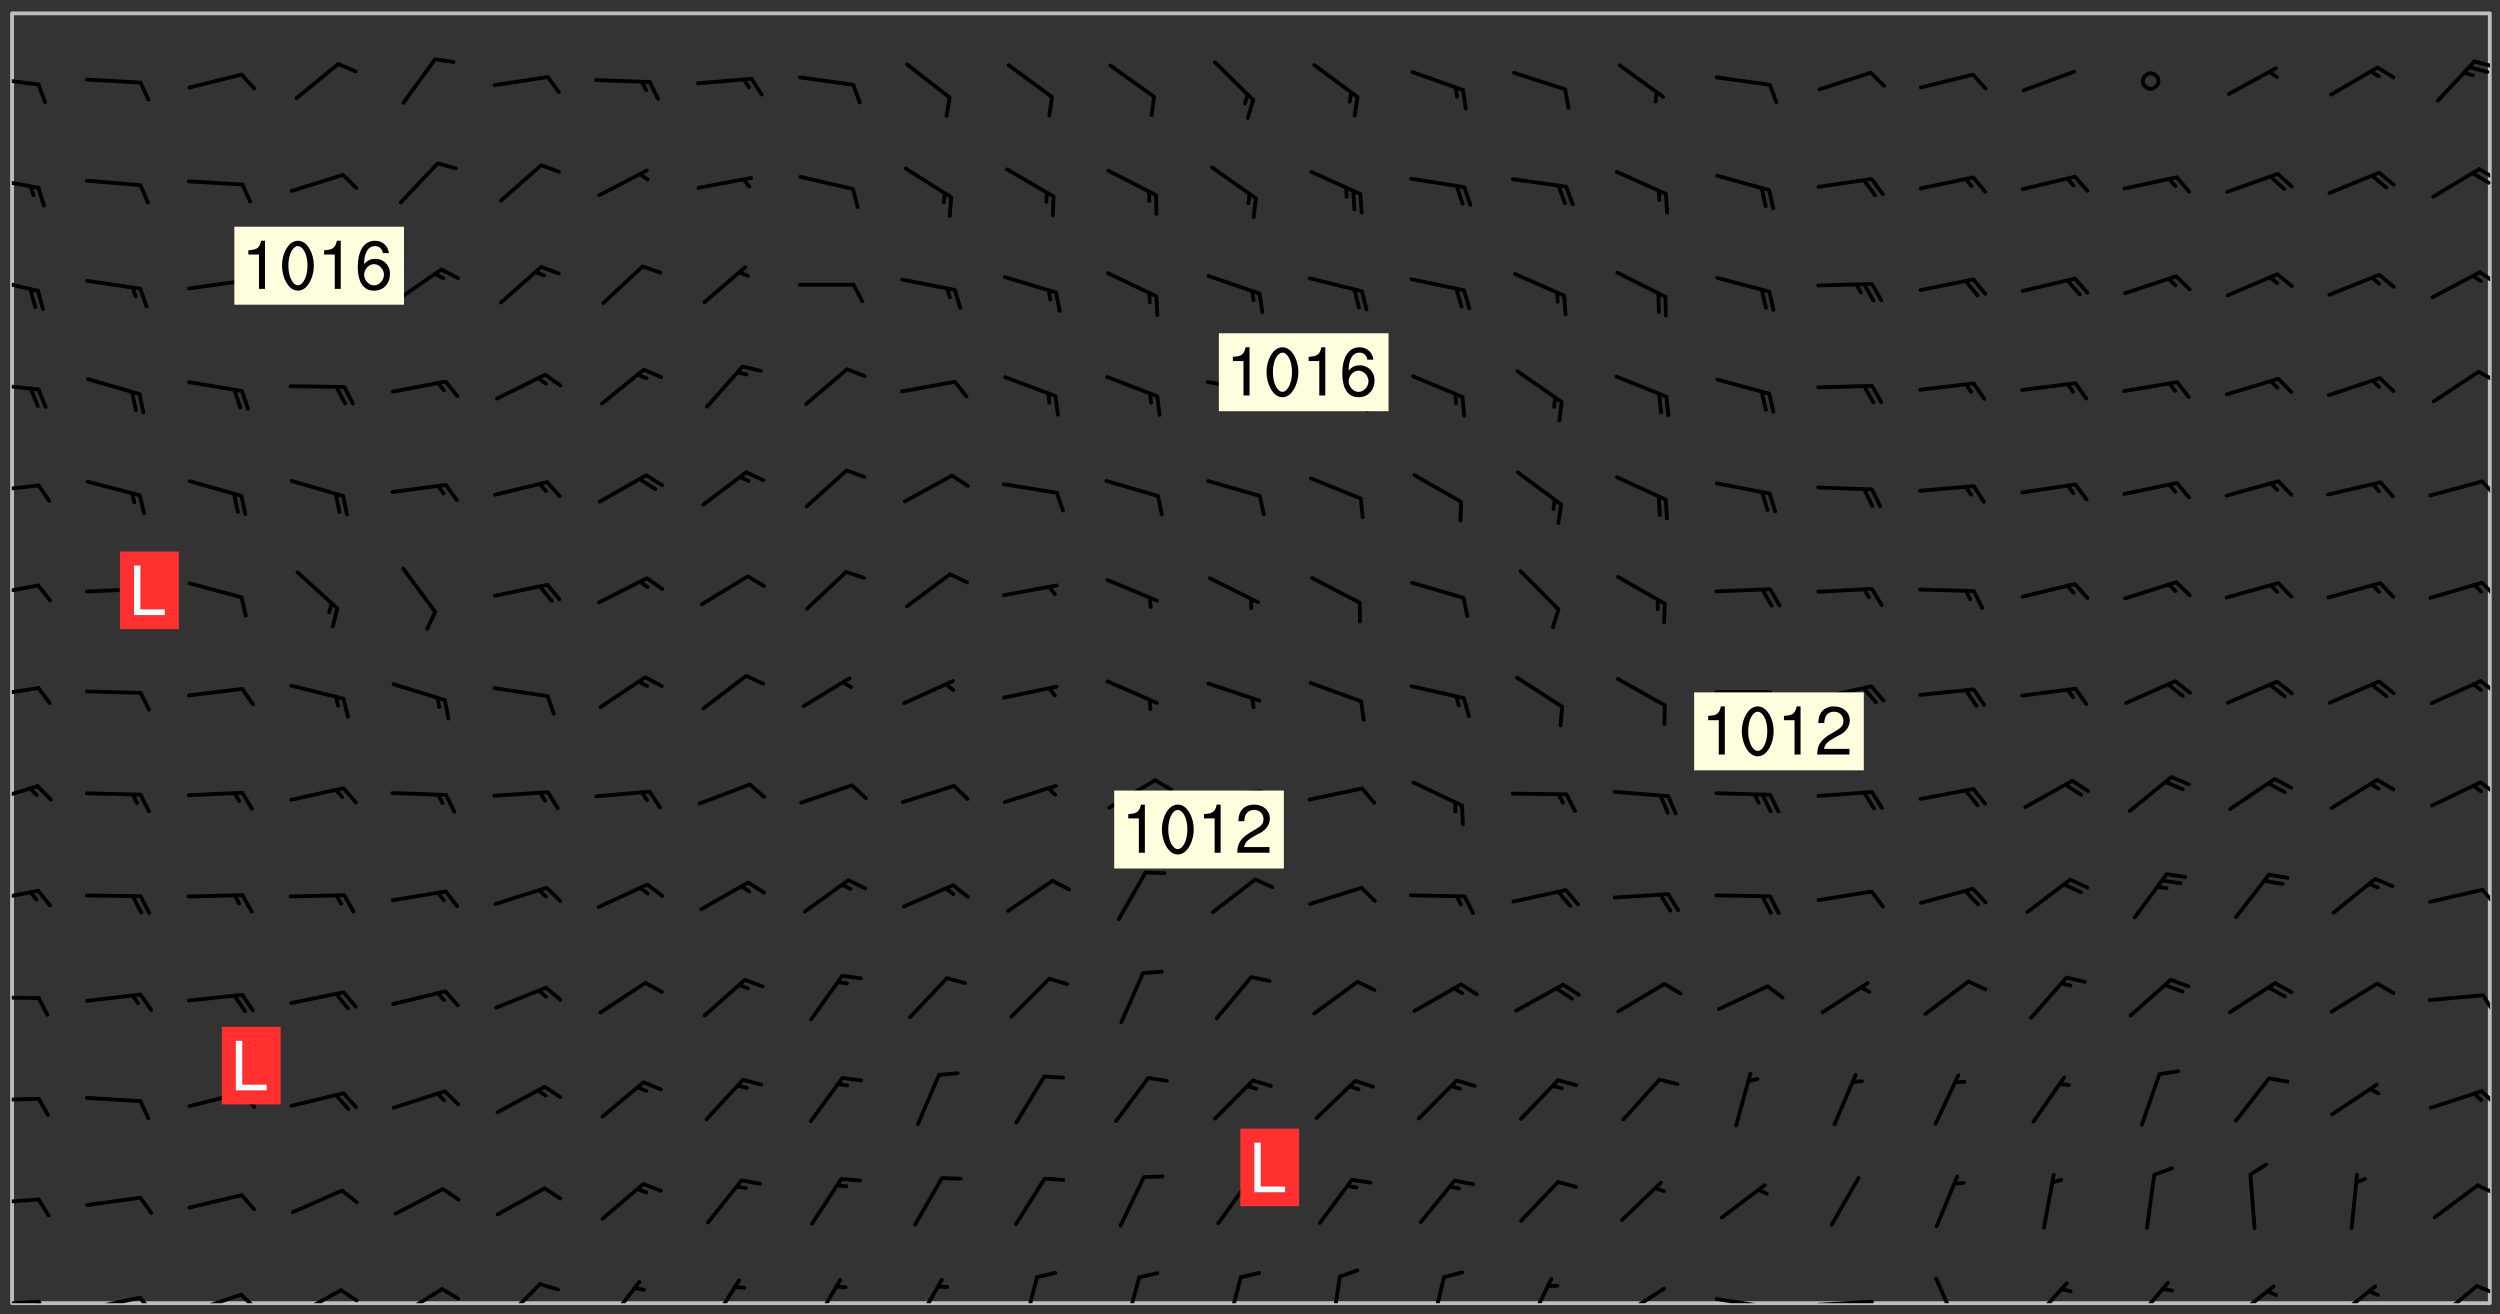 <svg xmlns="http://www.w3.org/2000/svg" role="img" xmlns:xlink="http://www.w3.org/1999/xlink" viewBox="142.45 309.95 326.84 171.84"><rect x="142.45" y="309.95" width="326.84" height="171.84" fill="#333333" stroke="none"/><defs><clipPath id="clip2"><path d="M 144 311.672 L 468 311.672 L 468 480.328 L 144 480.328 Z M 144 311.672"/></clipPath><clipPath id="clip3"><path d="M 144 479 L 148 479 L 148 480.328 L 144 480.328 Z M 144 479"/></clipPath><clipPath id="clip4"><path d="M 147 479 L 150 479 L 150 480.328 L 147 480.328 Z M 147 479"/></clipPath><clipPath id="clip5"><path d="M 153 479 L 162 479 L 162 480.328 L 153 480.328 Z M 153 479"/></clipPath><clipPath id="clip6"><path d="M 160 479 L 163 479 L 163 480.328 L 160 480.328 Z M 160 479"/></clipPath><clipPath id="clip7"><path d="M 167 478 L 175 478 L 175 480.328 L 167 480.328 Z M 167 478"/></clipPath><clipPath id="clip8"><path d="M 173 478 L 176 478 L 176 480.328 L 173 480.328 Z M 173 478"/></clipPath><clipPath id="clip9"><path d="M 180 478 L 188 478 L 188 480.328 L 180 480.328 Z M 180 478"/></clipPath><clipPath id="clip10"><path d="M 186 478 L 190 478 L 190 480.328 L 186 480.328 Z M 186 478"/></clipPath><clipPath id="clip11"><path d="M 194 478 L 201 478 L 201 480.328 L 194 480.328 Z M 194 478"/></clipPath><clipPath id="clip12"><path d="M 207 477 L 214 477 L 214 480.328 L 207 480.328 Z M 207 477"/></clipPath><clipPath id="clip13"><path d="M 221 477 L 227 477 L 227 480.328 L 221 480.328 Z M 221 477"/></clipPath><clipPath id="clip14"><path d="M 235 477 L 240 477 L 240 480.328 L 235 480.328 Z M 235 477"/></clipPath><clipPath id="clip15"><path d="M 248 477 L 253 477 L 253 480.328 L 248 480.328 Z M 248 477"/></clipPath><clipPath id="clip16"><path d="M 261 477 L 266 477 L 266 480.328 L 261 480.328 Z M 261 477"/></clipPath><clipPath id="clip17"><path d="M 276 476 L 279 476 L 279 480.328 L 276 480.328 Z M 276 476"/></clipPath><clipPath id="clip18"><path d="M 289 476 L 292 476 L 292 480.328 L 289 480.328 Z M 289 476"/></clipPath><clipPath id="clip19"><path d="M 302 476 L 305 476 L 305 480.328 L 302 480.328 Z M 302 476"/></clipPath><clipPath id="clip20"><path d="M 316 476 L 318 476 L 318 480.328 L 316 480.328 Z M 316 476"/></clipPath><clipPath id="clip21"><path d="M 329 476 L 332 476 L 332 480.328 L 329 480.328 Z M 329 476"/></clipPath><clipPath id="clip22"><path d="M 341 476 L 346 476 L 346 480.328 L 341 480.328 Z M 341 476"/></clipPath><clipPath id="clip23"><path d="M 353 478 L 361 478 L 361 480.328 L 353 480.328 Z M 353 478"/></clipPath><clipPath id="clip24"><path d="M 366 479 L 375 479 L 375 480.328 L 366 480.328 Z M 366 479"/></clipPath><clipPath id="clip25"><path d="M 379 479 L 388 479 L 388 480.328 L 379 480.328 Z M 379 479"/></clipPath><clipPath id="clip26"><path d="M 395 476 L 399 476 L 399 480.328 L 395 480.328 Z M 395 476"/></clipPath><clipPath id="clip27"><path d="M 407 477 L 413 477 L 413 480.328 L 407 480.328 Z M 407 477"/></clipPath><clipPath id="clip28"><path d="M 421 477 L 427 477 L 427 480.328 L 421 480.328 Z M 421 477"/></clipPath><clipPath id="clip29"><path d="M 433 477 L 440 477 L 440 480.328 L 433 480.328 Z M 433 477"/></clipPath><clipPath id="clip30"><path d="M 447 477 L 454 477 L 454 480.328 L 447 480.328 Z M 447 477"/></clipPath><clipPath id="clip31"><path d="M 460 477 L 467 477 L 467 480.328 L 460 480.328 Z M 460 477"/></clipPath><clipPath id="clip32"><path d="M 466 477 L 468 477 L 468 480 L 466 480 Z M 466 477"/></clipPath><clipPath id="clip33"><path d="M 144 466 L 148 466 L 148 468 L 144 468 Z M 144 466"/></clipPath><clipPath id="clip34"><path d="M 466 464 L 468 464 L 468 467 L 466 467 Z M 466 464"/></clipPath><clipPath id="clip35"><path d="M 144 453 L 148 453 L 148 455 L 144 455 Z M 144 453"/></clipPath><clipPath id="clip36"><path d="M 466 452 L 468 452 L 468 455 L 466 455 Z M 466 452"/></clipPath><clipPath id="clip37"><path d="M 144 440 L 148 440 L 148 441 L 144 441 Z M 144 440"/></clipPath><clipPath id="clip38"><path d="M 466 439 L 468 439 L 468 443 L 466 443 Z M 466 439"/></clipPath><clipPath id="clip39"><path d="M 144 426 L 148 426 L 148 428 L 144 428 Z M 144 426"/></clipPath><clipPath id="clip40"><path d="M 466 426 L 468 426 L 468 429 L 466 429 Z M 466 426"/></clipPath><clipPath id="clip41"><path d="M 144 412 L 148 412 L 148 416 L 144 416 Z M 144 412"/></clipPath><clipPath id="clip42"><path d="M 466 411 L 468 411 L 468 414 L 466 414 Z M 466 411"/></clipPath><clipPath id="clip43"><path d="M 144 399 L 148 399 L 148 402 L 144 402 Z M 144 399"/></clipPath><clipPath id="clip44"><path d="M 466 398 L 468 398 L 468 401 L 466 401 Z M 466 398"/></clipPath><clipPath id="clip45"><path d="M 144 386 L 148 386 L 148 388 L 144 388 Z M 144 386"/></clipPath><clipPath id="clip46"><path d="M 466 385 L 468 385 L 468 389 L 466 389 Z M 466 385"/></clipPath><clipPath id="clip47"><path d="M 144 373 L 148 373 L 148 375 L 144 375 Z M 144 373"/></clipPath><clipPath id="clip48"><path d="M 466 372 L 468 372 L 468 375 L 466 375 Z M 466 372"/></clipPath><clipPath id="clip49"><path d="M 144 359 L 148 359 L 148 362 L 144 362 Z M 144 359"/></clipPath><clipPath id="clip50"><path d="M 466 358 L 468 358 L 468 360 L 466 360 Z M 466 358"/></clipPath><clipPath id="clip51"><path d="M 144 346 L 148 346 L 148 349 L 144 349 Z M 144 346"/></clipPath><clipPath id="clip52"><path d="M 466 345 L 468 345 L 468 348 L 466 348 Z M 466 345"/></clipPath><clipPath id="clip53"><path d="M 144 332 L 148 332 L 148 335 L 144 335 Z M 144 332"/></clipPath><clipPath id="clip54"><path d="M 466 331 L 468 331 L 468 334 L 466 334 Z M 466 331"/></clipPath><clipPath id="clip55"><path d="M 465 332 L 468 332 L 468 335 L 465 335 Z M 465 332"/></clipPath><clipPath id="clip56"><path d="M 144 319 L 148 319 L 148 322 L 144 322 Z M 144 319"/></clipPath><clipPath id="clip57"><path d="M 465 317 L 468 317 L 468 319 L 465 319 Z M 465 317"/></clipPath><g id="surface552" clip-path="url(#clip1)"><path fill="#fff" fill-opacity="0" fill-rule="evenodd" d="M 0 0 L 1000 0 L 1000 1000 L 0 1000 Z M 0 0"/><path fill="#d3d3d3" fill-opacity="0" fill-rule="evenodd" d="M162.152 355.867L161.918 356.16 161.977 356.395 162.094 356.566 162.27 356.801 162.562 357.148 162.676 357.207 162.793 357.035 162.852 356.801 163.027 356.625 163.492 356.449 164.191 356.449 164.426 356.742 164.715 357.559 164.773 357.734 164.949 357.965 165.301 358.199 166 358.898 166.172 359.074 166.406 359.422 166.641 359.832 166.93 360.414 167.34 360.879 167.57 361.113 167.805 361.289 167.922 361.52 168.098 361.812 168.27 362.977 168.27 363.211 168.328 363.5 168.387 363.617 168.504 363.734 168.852 364.145 168.969 364.316 169.145 364.492 169.32 364.727 169.438 364.898 169.609 365.25 169.668 365.484 169.902 365.891 170.137 365.832 169.961 366.008 169.902 366.938 169.32 366.938 169.086 366.824 168.738 366.938 168.621 367.055 168.562 367.348 168.504 367.523 168.387 367.695 167.922 367.988 167.863 368.223 167.805 368.336 167.805 368.98 167.863 369.152 167.863 369.562 167.922 369.621 167.922 370.027 167.98 370.434 168.098 370.609 168.156 370.668 168.387 371.309 168.328 371.602 168.328 372.301 168.27 372.883 168.27 373.117 168.211 373.348 168.156 373.699 168.156 375.621 168.211 375.738 168.637 375.738 168.27 375.855 168.246 376.207 169.137 377.375 170.879 377.914 172.219 378.273 172.219 378.812 172.309 379.621 172.844 380.336 174.363 380.605 175.254 380.52 175.344 381.684 175.879 381.863 177.039 381.684 179.094 380.699 180.254 380.336 182.133 380.16 183.828 379.98 183.648 380.699 182.133 380.785 180.883 380.875 180.078 381.145 179.004 381.953 179.273 382.672 179.809 383.57 179.629 384.195 179.363 385.004 179.629 386.082 180.254 386.98 181.059 387.16 182.309 386.98 182.043 387.703 182.141 388.207 182.195 388.5 182.195 388.672 182.254 388.965 182.254 389.371 182.43 389.488 182.781 389.605 183.188 389.605 183.48 389.43 183.594 389.312 183.652 389.195 183.77 388.965 183.828 388.789 184.18 388.324 184.41 388.148 184.586 388.09 184.762 388.148 184.82 388.324 184.938 389.312 184.992 389.781 185.051 389.953 185.168 390.188 185.344 390.246 186.16 390.305 186.449 390.305 186.566 390.539 186.625 390.945 186.684 391.297 186.684 392.402 186.801 392.695 186.918 393.043 187.207 393.742 187.383 394.094 187.965 394.848 188.316 395.023 188.488 395.082 188.957 395.316 189.598 395.781 189.945 396.016 190.238 396.191 190.531 396.246 190.762 396.309 191.578 396.656 191.871 396.832 191.984 397.004 192.336 397.355 192.453 397.531 192.977 398.172 192.977 398.461 193.035 398.812 193.035 399.16 193.094 399.512 193.152 399.801 193.27 399.859 193.441 399.918 193.617 399.918 194.199 400.152 194.375 400.27 194.551 400.559 194.727 400.793 194.84 401.027 195.133 401.258 195.25 401.375 195.25 401.785 195.309 401.84 195.598 402.074 195.832 402.191 195.891 402.309 196.008 402.48 196.066 402.598 196.297 402.832 196.355 403.008 196.59 403.066 196.707 403.125 196.59 403.238 196.531 403.355 196.531 403.473 196.414 403.766 196.297 404.055 196.297 404.637 196.473 404.754 196.59 404.812 196.648 404.93 196.766 405.047 196.879 405.105 197.055 405.453 197.113 405.805 197.172 406.211 197.172 406.387 197.113 406.562 196.996 407.262 196.996 407.434 197.113 407.609 197.406 407.902 197.812 407.902 197.988 408.02 198.105 408.191 198.223 408.484 198.223 408.719 197.695 408.719 197.465 408.484 197.23 408.484 197.055 408.543 196.996 409.242 197.055 409.59 197.172 409.766 197.348 410.176 197.465 410.406 197.754 410.875 197.93 410.93 198.453 410.93 198.688 410.988 199.445 411.629 199.504 411.922 199.504 412.156 199.562 412.215 199.793 412.562 199.793 412.914 199.676 413.086 199.676 413.379 199.969 413.668 200.262 413.844 200.434 413.902 200.727 414.078 201.02 414.195 201.602 414.602 201.891 414.836 202.184 415.012 202.402 415.172 202.418 415.184 202.648 415.359 203.289 415.883 203.465 416.117 203.582 416.293 203.758 416.469 203.871 416.641 203.871 417.281 203.988 417.457 204.457 417.574 205.039 417.691 205.273 417.75 205.504 417.863 205.797 417.98 205.91 418.039 206.496 418.391 206.785 418.562 206.961 418.625 207.137 418.68 207.312 418.738 208.012 419.09 208.301 419.266 208.535 419.32 208.824 419.496 209.059 419.613 209.699 420.02 209.992 420.137 210.164 420.195 210.398 420.254 210.809 420.312 211.039 420.371 211.273 420.488 211.332 420.66 210.922 420.836 211.391 420.895 211.449 421.188 211.562 421.422 211.738 421.477 211.973 421.535 212.148 421.594 212.555 421.711 213.195 421.945 213.312 422.117 213.371 422.352 213.371 422.527 213.312 422.645 213.254 423.051 213.488 423.285 213.605 423.344 213.953 423.461 214.594 423.691 214.77 423.809 215.059 423.926 215.234 424.102 215.469 424.566 216.051 425.672 216.227 425.848 216.574 426.023 216.75 426.141 217.102 426.258 218.148 426.781 218.383 426.84 218.848 426.953 219.141 427.012 219.605 427.188 220.363 427.77 220.598 428.004 220.945 428.469 221.121 428.645 221.41 428.879 222.227 429.578 222.52 429.754 222.809 430.043 223.102 430.219 223.395 430.508 224.09 431.148 224.266 431.324 224.559 431.559 224.848 431.793 225.316 432.082 225.957 432.664 226.305 432.898 226.539 433.191 226.887 433.539 227.238 434.004 228.172 434.996 228.52 435.402 228.637 435.578 228.871 435.637 228.984 435.754 229.629 435.93 229.859 436.043 230.094 436.102 230.387 436.277 230.617 436.395 231.551 437.094 231.957 437.5 232.191 437.676 232.598 437.852 232.832 437.969 233.648 438.316 233.996 438.551 234.23 438.668 234.523 438.957 234.754 439.074 235.512 439.426 235.863 439.598 236.094 439.656 236.387 439.773 236.621 439.832 237.492 440.008 238.309 440.008 238.777 440.238 238.949 440.297 239.824 440.996 240.289 441.113 240.582 441.172 240.758 441.23 240.988 441.289 241.457 441.348 241.805 441.406 242.156 441.465 242.562 441.523 242.855 441.523 243.027 441.582 243.027 441.812 243.203 441.988 243.496 441.988 243.844 442.047 244.195 442.105 244.895 442.223 245.535 442.223 246 441.988 246.293 441.812 246.465 441.695 246.875 441.523 247.164 441.348 248.098 440.883 248.566 440.59 249.09 440.297 249.555 440.125 250.02 439.949 251.07 439.484 251.359 439.367 251.77 439.25 252.059 439.133 252.586 438.957 254.102 438.258 254.684 437.91 254.973 437.852 255.266 437.793 255.613 437.676 256.488 437.445 256.84 437.328 256.953 437.328 257.188 437.27 258.062 437.035 258.297 436.977 259.109 436.977 259.461 436.918 260.277 436.801 260.449 436.742 260.801 436.688 261.094 436.629 261.324 436.57 262.141 436.395 262.316 436.336 262.664 436.336 262.898 436.277 263.363 436.16 264.121 435.988 264.355 435.93 264.703 435.93 265.113 435.812 265.402 435.754 266.688 435.695 266.977 435.695 267.387 435.637 267.617 435.578 267.793 435.578 268.668 435.461 269.074 435.461 269.484 435.344 269.832 435.344 270.184 435.23 271.055 435.172 272.805 435.172 273.852 435.461 274.262 435.578 274.551 435.695 274.902 435.812 275.191 435.93 276.242 436.102 276.531 436.16 276.824 436.16 277.117 436.219 277.289 436.277 277.699 436.336 277.871 436.395 277.988 436.453 278.105 436.453 278.223 436.512 278.574 436.57 278.688 436.57 279.098 436.637 281.02 437.031 282.945 437.426 284.465 437.875 286.16 438.594 288.305 439.398 289.91 438.68 291.34 437.875 292.5 436.797 293.75 436.348 296.785 435.629 298.66 435.27 300.805 433.922 303.039 432.668 305.539 431.41 307.234 430.961 309.02 430.781 310.18 430.512 310.805 431.051 312.145 430.781 312.859 429.793 313.844 428.449 314.289 428.27 315.094 427.91 316.969 427.371 318.754 426.922 320.004 426.652 321.164 426.562 322.863 426.473 324.824 426.203 326.074 426.113 326.613 426.113 327.238 426.023 328.129 426.023 330.273 425.844 332.684 425.664 335.273 425.574 336.969 425.754 338.578 425.844 340.008 426.203 341.168 426.922 343.043 427.91 344.203 429.438 344.469 430.152 345.098 430.242 345.453 431.141 345.988 431.68 346.523 433.207 347.598 433.566 348.133 433.566 347.328 434.102 347.418 435.809 348.133 438.504 349.023 439.309 349.918 440.297 350.633 441.555 352.418 442.094 353.938 441.914 354.293 443.258 355.902 442.453 356.883 441.914 357.152 442.184 357.469 441.969 357.688 441.824 358.488 442.273 358.938 441.914 359.293 441.914 359.828 441.645 360.367 440.926 360.902 440.656 361.527 439.668 362.688 440.117 363.527 440.488 364.922 441.105 366.617 440.926 368.223 440.926 370.008 441.016 370.188 439.309 370.723 437.965 371.527 438.234 372.02 439.082 372.422 439.488 372.332 440.027 372.332 440.387 373.047 440.836 373.758 440.566 375.188 440.566 375.547 441.555 375.992 442.812 376.707 444.156 377.957 444.785 379.652 445.414 380.367 445.234 380.547 444.695 381.527 444.605 381.977 444.965 382.062 446.223 381.797 446.852 381.262 447.031 381.262 447.57 381.977 448.555 382.242 449.094 383.227 450.082 384.027 451.16 383.762 451.52 383.672 452.418 383.047 454.75 382.691 456.816 382.602 458.609 382.422 459.328 382.332 459.867 382.332 461.305 381.352 463.188 380.992 464.895 380.457 465.793 379.652 466.961 379.387 467.5 381.441 468.754 381.527 469.113 381.172 469.652 381.082 469.473 381.082 470.281 381.172 471.719 380.727 472.434 379.652 472.527 379.387 473.242 379.922 474.141 380.727 474.859 381.887 475.668 383.227 475.938 383.672 476.297 383.316 476.746 381.527 476.656 380.277 476.207 379.562 475.488 378.938 475.398 378.762 478.988 378.574 480.297 467.934 480.297 467.934 311.703 412.664 311.703 412.664 360.785 413.426 360.91 416.715 361.453 418.738 364.289 418.738 367.043 421.09 367.375 423.438 367.707 427.488 367.707 426.109 371.867 424.086 372.574 422.062 373.277 421.52 373.621 418.926 375.238 418.738 375.355 416.715 373.277 415.984 370.535 413.312 368.457 411.938 364.957 411.871 364.875 409.914 362.203 412.664 360.785 412.664 311.703 294.422 311.703 294.422 403.117 294.539 403.148 294.672 403.16 294.746 403.234 294.852 403.281 294.941 403.34 295.027 403.398 295.117 403.457 295.414 403.754 295.473 403.844 295.504 403.961 295.531 404.078 295.547 404.215 295.516 404.332 295.457 404.422 295.398 404.508 295.355 404.613 295.309 404.715 295.281 404.836 295.281 404.98 295.457 405.25 295.605 405.398 295.68 405.484 295.754 405.559 295.797 405.664 295.859 405.754 295.918 405.84 295.961 405.945 296.02 406.035 296.066 406.137 296.109 406.242 296.168 406.328 296.285 406.508 296.359 406.582 296.422 406.668 296.48 406.758 296.523 406.863 296.582 406.953 296.641 407.039 296.703 407.129 296.762 407.219 296.805 407.32 296.922 407.5 296.996 407.574 297.055 407.66 297.129 407.734 297.219 407.793 297.324 407.84 297.473 407.84 297.605 407.824 297.738 407.84 297.84 407.793 297.914 407.719 297.961 407.617 297.945 407.484 297.945 407.336 297.898 407.23 297.871 407.113 297.824 407.012 297.797 406.891 297.754 406.789 297.691 406.699 297.648 406.598 297.605 406.492 297.574 406.375 297.559 406.242 297.547 406.105 297.633 406.047 297.691 405.961 297.812 405.93 297.855 406.035 297.871 406.168 297.871 406.285 297.93 406.387 297.988 406.477 298.078 406.535 298.227 406.684 298.285 406.773 298.328 406.879 298.316 406.98 298.402 407.039 298.508 407.086 298.594 407.145 298.684 407.203 298.758 407.277 298.641 407.305 298.535 407.352 298.449 407.41 298.375 407.484 298.316 407.574 298.254 407.66 298.227 407.781 298.18 407.883 298.137 407.988 298.105 408.105 298.094 408.238 298.078 408.371 298.078 408.52 298.105 408.637 298.152 408.742 298.195 408.844 298.254 408.934 298.328 409.008 298.418 409.066 298.492 409.141 298.582 409.199 298.641 409.289 298.684 409.395 298.73 409.496 298.848 409.527 298.98 409.543 299.129 409.543 299.246 409.512 299.352 409.555 299.395 409.66 299.441 409.762 299.469 409.883 299.5 410 299.527 410.117 299.559 410.238 299.586 410.355 299.691 410.398 299.793 410.445 299.926 410.43 300.074 410.578 300.137 410.664 300.211 410.738 300.281 410.812 300.371 410.875 300.477 410.918 300.578 410.961 300.695 410.992 300.832 411.008 300.949 410.977 301.023 410.902 301.051 410.785 301.039 410.652 301.008 410.531 300.98 410.414 301.023 410.309 301.141 410.309 301.23 410.371 301.348 410.398 301.496 410.398 301.629 410.414 301.777 410.414 301.91 410.43 302.043 410.414 302.191 410.414 302.324 410.398 302.457 410.387 302.594 410.398 302.711 410.371 302.844 410.355 303.035 410.297 302.977 410.473 302.961 410.605 302.934 410.727 302.918 410.859 302.859 410.945 302.727 410.961 302.621 411.008 302.516 411.051 302.398 411.082 302.281 411.109 302.016 411.141 301.867 411.141 301.734 411.156 301.66 411.23 301.719 411.316 301.867 411.465 301.984 411.645 302.059 411.715 302.148 411.777 302.238 411.836 302.324 411.895 302.414 411.953 302.516 411.996 302.621 412.059 302.727 412.102 302.812 412.16 302.918 412.207 303.02 412.25 303.199 412.367 303.258 412.457 303.215 412.559 303.168 412.664 303.184 412.797 303.406 413.02 303.465 413.109 303.508 413.211 303.539 413.332 303.582 413.434 303.598 413.566 303.629 413.684 303.641 413.82 303.672 413.938 303.82 414.086 303.922 414.129 304.027 414.172 304.145 414.203 304.277 414.219 304.414 414.234 304.531 414.234 304.648 414.203 304.738 414.145 304.781 414.039 304.828 413.938 304.871 413.832 304.902 413.715 304.914 413.582 304.914 413.434 304.902 413.301 304.887 413.168 304.855 413.051 304.812 412.945 304.766 412.84 304.723 412.738 304.68 412.633 304.664 412.5 304.68 412.367 304.707 412.25 304.738 412.133 304.766 412.012 304.812 411.91 304.902 411.852 304.988 411.789 305.062 411.715 305.152 411.656 305.375 411.434 305.434 411.348 305.508 411.273 305.625 411.094 305.684 411.008 305.684 410.859 305.609 410.785 305.508 410.738 305.402 410.695 305.301 410.652 305.242 410.562 305.195 410.457 305.168 410.34 305.258 410.281 305.375 410.25 305.477 410.207 305.656 410.09 305.805 409.941 305.816 409.809 305.805 409.703 305.715 409.645 305.582 409.66 305.434 409.66 305.301 409.676 305.168 409.66 305.047 409.629 304.961 409.57 304.887 409.496 304.828 409.406 304.766 409.32 304.648 409.141 304.59 409.055 304.621 408.934 304.707 408.875 304.828 408.844 304.887 408.758 304.887 408.637 304.855 408.52 304.797 408.43 304.738 408.344 304.691 408.238 304.664 408.121 304.648 407.988 304.707 407.898 304.781 407.824 304.871 407.766 304.988 407.586 305.062 407.512 305.121 407.426 305.27 407.277 305.391 407.246 305.523 407.23 305.656 407.246 305.73 407.32 305.773 407.426 305.789 407.559 305.758 407.676 305.641 407.707 305.508 407.719 305.359 407.867 305.316 407.973 305.27 408.074 305.242 408.195 305.211 408.312 305.211 408.461 305.242 408.578 305.285 408.684 305.344 408.773 305.418 408.844 305.492 408.918 305.609 408.949 305.73 408.977 305.848 408.949 305.98 408.934 306.098 408.934 306.188 408.992 306.262 409.066 306.309 409.172 306.367 409.258 306.469 409.305 306.602 409.32 306.707 409.363 306.793 409.422 306.781 409.527 306.707 409.602 306.527 409.719 306.469 409.809 306.379 409.867 306.309 409.941 306.234 410.016 306.172 410.105 306.145 410.223 306.129 410.355 306.145 410.488 306.129 410.621 306.129 410.77 306.145 410.902 306.172 411.02 306.203 411.141 306.277 411.215 306.367 411.273 306.453 411.332 306.543 411.391 306.66 411.422 306.66 411.508 306.559 411.555 306.469 411.613 306.203 411.645 306.086 411.672 305.938 411.672 305.832 411.715 305.73 411.762 305.672 411.852 305.609 412.086 305.598 412.219 305.566 412.34 305.551 412.473 305.551 412.766 305.539 412.898 305.551 413.035 305.566 413.168 305.699 413.184 305.832 413.195 305.953 413.227 306.039 413.285 306.113 413.359 306.16 413.465 306.203 413.566 306.219 413.699 306.219 414.145 306.203 414.277 306.203 414.723 306.234 414.988 306.262 415.105 306.277 415.238 306.309 415.355 306.395 415.566 306.426 415.832 306.426 415.98 306.395 416.098 306.367 416.215 306.336 416.336 306.309 416.453 306.277 416.57 306.246 416.691 306.234 416.824 306.219 416.957 306.309 417.016 306.426 416.984 306.527 417 306.574 417.105 306.543 417.371 306.543 417.812 306.5 417.918 306.453 418.023 306.41 418.125 306.367 418.23 306.309 418.316 306.277 418.438 306.234 418.555 306.203 418.672 306.188 418.805 306.203 418.938 306.262 419.027 306.367 419.074 306.453 419.133 306.512 419.219 306.5 419.355 306.469 419.473 306.426 419.574 306.426 420.02 306.41 420.152 306.41 420.301 306.379 420.418 306.336 420.523 306.309 420.641 306.262 420.746 306.219 420.848 306.188 420.969 306.16 421.086 306.129 421.219 306.098 421.336 306.07 421.453 306.027 421.559 305.996 421.676 305.965 421.797 305.953 421.93 305.938 422.062 305.938 422.359 305.965 422.477 305.965 422.625 306.012 423.023 306.039 423.141 306.098 423.23 306.219 423.262 306.367 423.262 306.5 423.246 306.559 423.336 306.559 423.453 306.5 423.543 306.41 423.602 306.309 423.645 306.203 423.691 306.113 423.75 306.027 423.809 305.891 423.824 305.773 423.793 305.641 423.777 305.539 423.824 305.477 423.91 305.465 424.047 305.449 424.18 305.418 424.297 305.391 424.414 305.375 424.547 305.344 424.668 305.344 424.965 305.359 425.098 305.391 425.215 305.391 425.363 305.402 425.496 305.402 425.645 305.375 425.762 305.328 425.863 305.301 425.984 305.27 426.102 305.211 426.191 305.137 426.266 305.035 426.309 304.93 426.355 304.812 426.383 304.691 426.414 304.59 426.367 304.648 426.281 304.754 426.234 304.781 426.117 304.812 426 304.84 425.879 304.871 425.762 304.871 425.613 304.887 425.48 304.855 425.363 304.812 425.258 304.707 425.273 304.633 425.348 304.531 425.391 304.441 425.453 304.367 425.527 304.324 425.629 304.309 425.762 304.277 425.879 304.25 426 304.219 426.117 304.191 426.234 304.16 426.355 304.133 426.473 304.102 426.59 304.059 426.695 303.969 426.754 303.879 426.754 303.762 426.723 303.73 426.637 303.746 426.5 303.715 426.383 303.715 426.234 303.703 426.102 303.703 425.953 303.641 425.719 303.613 425.598 303.57 425.496 303.523 425.391 303.465 425.305 303.406 425.215 303.363 425.109 303.301 425.023 303.152 424.875 303.082 424.801 302.977 424.754 302.871 424.711 302.77 424.668 302.473 424.371 302.383 424.297 302.297 424.238 302.191 424.195 302.102 424.133 302.016 424.074 301.91 424.031 301.82 423.973 301.734 423.91 301.66 423.84 301.555 423.793 301.469 423.734 301.363 423.691 301.273 423.629 301.172 423.586 301.066 423.543 300.98 423.484 300.875 423.438 300.77 423.395 300.668 423.348 300.578 423.289 300.477 423.246 300.371 423.203 300.281 423.141 300.164 423.113 300.031 423.098 299.898 423.113 299.75 423.113 299.617 423.129 299.5 423.098 299.41 423.039 299.336 422.965 299.246 422.906 299.145 422.859 298.996 422.859 298.875 422.832 298.773 422.789 298.699 422.715 298.582 422.535 298.492 422.477 298.391 422.434 298.301 422.371 298.195 422.328 298.105 422.27 298.02 422.211 297.914 422.164 297.855 422.078 297.797 421.988 297.754 421.883 297.707 421.781 297.633 421.707 297.547 421.648 297.473 421.574 297.383 421.516 297.16 421.293 297.117 421.188 297.086 420.922 297.191 420.879 297.336 420.879 297.441 420.922 297.516 420.996 297.605 421.055 297.691 421.113 297.797 421.16 297.887 421.219 298.035 421.367 298.105 421.441 298.254 421.59 298.316 421.676 298.391 421.75 298.477 421.809 298.551 421.883 298.641 421.945 298.73 422.004 298.816 422.062 299.086 422.238 299.188 422.285 299.293 422.328 299.395 422.371 299.441 422.297 299.5 422.211 299.574 422.137 299.645 422.062 299.75 422.105 299.824 422.18 299.883 422.27 299.926 422.371 299.973 422.477 300.016 422.582 300.137 422.609 300.254 422.582 300.328 422.492 300.371 422.387 300.43 422.297 300.504 422.223 300.609 422.18 300.727 422.152 300.859 422.164 300.949 422.223 301.098 422.371 301.156 422.461 301.199 422.566 301.246 422.668 301.289 422.773 301.332 422.875 301.438 422.922 301.543 422.965 301.676 422.98 301.762 422.922 301.82 422.832 301.895 422.758 302 422.715 302.117 422.742 302.223 422.789 302.324 422.832 302.43 422.875 302.531 422.922 302.711 423.039 302.711 423.156 302.695 423.289 302.711 423.422 302.727 423.559 302.785 423.645 302.887 423.691 303.008 423.719 303.125 423.75 303.273 423.75 303.391 423.719 303.449 423.629 303.629 423.512 303.688 423.422 303.762 423.348 303.82 423.262 303.938 423.082 304.117 422.965 304.234 422.996 304.324 423.055 304.367 423.129 304.352 423.262 304.352 423.379 304.441 423.438 304.59 423.438 304.723 423.422 304.855 423.41 305.121 423.379 305.227 423.336 305.344 423.305 305.465 423.277 305.539 423.203 305.609 423.129 305.672 423.039 305.656 422.934 305.609 422.832 305.508 422.789 305.402 422.773 305.285 422.801 305.02 422.832 304.871 422.832 304.797 422.758 304.707 422.699 304.59 422.668 304.473 422.641 304.34 422.625 304.191 422.625 304.059 422.641 303.762 422.641 303.656 422.594 303.508 422.445 303.465 422.344 303.406 422.254 303.629 422.031 303.715 421.973 303.82 421.93 303.938 421.898 304.07 421.883 304.203 421.898 304.34 421.914 304.441 421.957 304.574 421.945 304.664 421.883 304.766 421.84 304.828 421.75 304.781 421.648 304.691 421.59 304.574 421.559 304.473 421.516 304.414 421.426 304.352 421.336 304.352 421.219 304.367 421.086 304.473 421.039 304.547 420.969 304.547 420.848 304.457 420.789 304.426 420.672 304.516 420.613 304.59 420.539 304.633 420.434 304.691 420.344 304.738 420.242 304.754 420.109 304.754 419.961 304.707 419.855 304.664 419.754 304.574 419.695 304.441 419.68 304.34 419.637 304.203 419.621 304.086 419.59 303.641 419.59 303.508 419.574 303.375 419.562 303.242 419.547 303.125 419.516 302.977 419.516 302.844 419.5 302.711 419.488 302.445 419.457 302.324 419.414 302.238 419.355 302.164 419.281 302.164 419.133 302.176 419 302.281 418.953 302.383 418.91 302.516 418.895 302.668 418.895 302.801 418.879 303.094 418.879 303.215 418.91 303.316 418.953 303.406 419.012 303.641 419.074 303.762 419.027 303.852 418.969 303.953 418.926 304.086 418.91 304.191 418.953 304.293 419 304.426 419.012 304.547 418.984 304.691 418.984 304.812 418.953 304.93 418.926 305.035 418.879 305.109 418.805 305.195 418.746 305.344 418.598 305.402 418.512 305.449 418.406 305.477 418.289 305.492 418.184 305.391 418.141 305.301 418.082 305.184 418.051 305.078 418.008 304.988 417.945 304.914 417.859 304.84 417.785 304.738 417.742 304.633 417.695 304.531 417.652 304.473 417.562 304.426 417.461 304.34 417.25 304.277 417.164 304.219 417.074 304.145 417 304.059 416.941 303.789 416.941 303.672 416.973 303.582 417.031 303.48 417.074 303.348 417.09 303.242 417.074 303.215 416.957 303.152 416.867 303.035 416.836 302.934 416.793 302.785 416.645 302.754 416.527 302.738 416.422 302.812 416.348 302.992 416.23 303.109 416.203 303.227 416.172 303.363 416.188 303.465 416.23 303.57 416.273 303.672 416.32 303.777 416.363 303.895 416.395 304.027 416.41 304.145 416.438 304.277 416.453 304.383 416.438 304.473 416.379 304.398 416.305 304.293 416.262 304.219 416.188 304.145 416.098 303.996 415.949 303.91 415.891 303.82 415.832 303.746 415.758 303.656 415.699 303.555 415.652 303.434 415.625 303.332 415.578 303.227 415.535 303.109 415.504 303.008 415.461 302.887 415.43 302.738 415.43 302.621 415.461 302.516 415.504 302.43 415.566 302.25 415.684 302.164 415.742 302.074 415.801 301.969 415.848 301.883 415.906 301.777 415.949 301.676 415.992 301.57 416.039 301.496 416.113 301.438 416.203 301.379 416.289 301.332 416.395 301.273 416.48 301.199 416.555 301.066 416.543 300.949 416.512 300.832 416.512 300.758 416.586 300.668 416.645 300.594 416.719 300.504 416.777 300.418 416.836 300.312 416.883 300.211 416.926 300.074 416.941 299.973 416.898 299.824 416.75 299.719 416.703 299.633 416.703 299.527 416.75 299.426 416.793 299.305 416.824 299.188 416.793 299.113 416.719 299.113 416.602 299.145 416.48 299.219 416.41 299.277 416.32 299.352 416.246 299.469 416.215 299.574 416.172 299.867 416.172 300 416.156 300.137 416.141 300.238 416.098 300.328 416.039 300.43 415.992 300.52 415.934 300.652 415.922 300.742 415.98 300.875 415.992 300.965 415.934 301.051 415.875 301.156 415.832 301.246 415.773 301.332 415.711 301.422 415.652 301.57 415.504 301.629 415.418 301.688 415.328 301.793 415.285 301.926 415.27 302.043 415.297 302.164 415.328 302.223 415.27 302.281 415.18 302.312 414.914 302.34 414.797 302.445 414.809 302.578 414.824 302.68 414.781 302.77 414.723 302.828 414.633 302.902 414.559 302.961 414.469 303.008 414.367 303.02 414.234 303.008 414.102 302.961 413.996 302.812 413.848 302.754 413.758 302.695 413.672 302.652 413.566 302.652 413.121 302.668 412.988 302.668 412.84 302.68 412.707 302.621 412.648 302.531 412.707 302.43 412.664 302.25 412.547 302.164 412.488 302.102 412.398 302.043 412.309 301.969 412.234 301.883 412.176 301.762 412.207 301.66 412.219 301.555 412.266 301.469 412.324 301.363 412.367 301.215 412.516 301.125 412.574 301.039 412.633 300.949 412.695 300.844 412.738 300.711 412.754 300.711 412.633 300.816 412.59 300.934 412.559 301.008 412.488 301.051 412.383 301.051 412.234 301.023 412.117 300.875 411.969 300.742 411.953 300.594 411.953 300.477 411.984 300.371 412.027 300.27 412.07 300.18 412.133 300.062 412.16 299.988 412.086 300 411.953 299.957 411.852 299.914 411.746 299.824 411.688 299.707 411.715 299.586 411.746 299.469 411.777 299.367 411.82 299.246 411.852 299.145 411.895 299.039 411.938 298.949 411.996 298.848 412.012 298.848 411.895 298.863 411.762 298.805 411.672 298.73 411.715 298.582 411.863 298.523 411.953 298.449 412.027 298.402 412.133 298.359 412.234 298.285 412.309 298.227 412.398 298.152 412.473 298.094 412.559 298.02 412.633 297.93 412.695 297.855 412.766 297.781 412.84 297.68 412.855 297.547 412.871 297.441 412.828 297.441 412.707 297.59 412.559 297.633 412.457 297.691 412.367 297.738 412.266 297.781 412.16 297.84 412.07 297.871 411.953 297.914 411.852 297.945 411.73 297.973 411.613 298.02 411.508 298.062 411.406 298.105 411.301 298.18 411.23 298.27 411.168 298.359 411.109 298.461 411.066 298.758 411.066 299.023 411.035 299.129 410.992 299.055 410.918 298.938 410.887 298.832 410.844 298.742 410.785 298.641 410.738 298.551 410.68 298.449 410.637 298.344 410.594 298.254 410.531 298.168 410.473 298.062 410.43 297.961 410.387 297.84 410.355 297.723 410.324 297.621 410.281 297.5 410.25 297.398 410.207 297.309 410.148 297.266 410.043 297.25 409.91 297.352 409.867 297.484 409.852 297.621 409.867 297.754 409.852 297.855 409.809 297.914 409.719 297.93 409.613 297.84 409.555 297.766 409.48 297.664 409.438 297.574 409.379 297.426 409.23 297.383 409.125 297.367 408.992 297.367 408.699 297.309 408.609 297.219 408.551 297.145 408.477 297.102 408.371 297.07 408.254 297.012 408.164 296.938 408.09 296.82 408.062 296.746 407.988 296.656 407.93 296.566 407.867 296.48 407.809 296.406 407.734 296.348 407.648 296.301 407.543 296.215 407.484 296.066 407.336 295.871 407.277 295.738 407.293 295.637 407.336 295.562 407.41 295.516 407.512 295.473 407.617 295.414 407.707 295.355 407.793 295.059 408.09 294.969 408.148 294.883 408.148 294.82 408.062 294.777 407.957 294.809 407.84 294.867 407.75 294.895 407.633 294.883 407.5 294.793 407.438 294.688 407.484 294.57 407.512 294.453 407.543 294.184 407.719 294.082 407.766 293.965 407.793 293.859 407.84 293.77 407.898 293.668 407.941 293.609 407.855 293.562 407.75 293.578 407.617 293.625 407.512 293.695 407.438 293.77 407.367 293.828 407.277 293.828 407.129 293.785 407.023 293.547 407.023 293.445 407.07 293.414 407.188 293.387 407.305 293.355 407.426 293.281 407.469 293.148 407.484 293.074 407.438 293.031 407.336 292.988 407.23 292.941 407.129 292.898 407.023 292.777 407.055 292.676 407.098 292.543 407.113 292.426 407.145 292.32 407.188 292.23 407.246 292.129 407.293 292.008 407.32 291.875 407.336 291.773 407.293 291.715 407.203 291.668 407.098 291.625 406.996 291.582 406.891 291.582 406.773 291.641 406.684 291.727 406.625 291.906 406.508 292.008 406.461 292.113 406.418 292.219 406.359 292.32 406.316 292.41 406.254 292.512 406.211 292.617 406.152 292.719 406.105 292.809 406.047 292.914 406.004 293.016 405.961 293.105 405.898 293.207 405.855 293.344 405.84 293.461 405.871 293.562 405.914 293.684 405.945 293.785 405.988 293.891 406.035 293.992 406.078 294.098 406.121 294.199 406.168 294.305 406.211 294.406 406.254 294.512 406.301 294.598 406.359 294.703 406.402 294.82 406.434 294.926 406.477 295.027 406.523 295.117 406.582 295.223 406.625 295.324 406.668 295.43 406.715 295.547 406.742 295.648 406.789 295.77 406.816 295.918 406.816 296.004 406.758 296.02 406.656 296.078 406.566 296.051 406.449 295.977 406.375 295.859 406.195 295.785 406.121 295.695 406.047 295.516 405.93 295.43 405.871 295.324 405.828 295.223 405.781 294.953 405.605 294.895 405.516 294.82 405.441 294.762 405.352 294.719 405.25 294.688 405.133 294.672 404.996 294.672 404.434 294.66 404.301 294.645 404.168 294.613 404.051 294.598 403.918 294.586 403.785 294.555 403.664 294.332 403.441 294.273 403.355 294.258 403.25 294.289 403.133 294.422 403.117 294.422 311.703 172.992 311.703 172.992 313.156 172.934 313.391 172.582 314.441 172.41 314.965 172.293 315.312 172.117 315.723 172 315.895 171.766 316.188 171.535 316.246 171.184 316.246 171.066 316.305 170.836 316.711 170.836 317.004 170.953 317.18 171.184 317.41 171.301 317.645 171.941 318.402 172.234 318.867 172.41 319.102 172.641 319.453 172.875 319.801 173.516 320.617 173.691 321.082 173.863 321.492 173.98 322.188 174.156 322.656 174.273 324.055 174.332 324.52 174.332 325.395 174.449 326.441 174.449 331.223 174.391 331.688 174.039 332.969 173.863 333.492 173.75 333.902 173.398 334.832 172.934 336 172.699 336.582 172.582 336.758 172.41 337.105 172.234 337.512 171.883 338.328 171.824 338.621 171.711 338.914 171.594 339.203 171.535 339.379 171.418 340.254 171.359 340.66 171.301 340.777 171.242 340.953 171.184 341.125 170.953 341.652 170.836 341.824 170.836 342.059 170.719 342.293 170.66 342.465 170.484 343.051 170.484 343.34 170.426 343.516 170.426 343.809 170.367 343.922 170.309 344.449 170.309 344.621 170.254 344.855 170.254 347.477 170.078 348.293 169.961 348.469 169.785 348.703 169.668 348.875 169.555 349.109 168.969 350.043 168.738 350.332 168.445 350.797 168.27 351.031 167.98 351.383 167.629 352.082 167.516 352.312 167.34 352.723 167.164 352.953 166.758 353.48 165.941 354.18 165.648 354.352 165.359 354.586 165.184 354.703 165.008 354.879 164.484 355.285 163.957 355.461 163.785 355.637 163.551 355.691 162.91 355.867 162.152 355.867M174.363 386.891L173.289 387.34 173.648 388.234 174.898 387.52 175.344 386.98 174.363 386.891"/><path fill="#d3d3d3" fill-opacity="0" fill-rule="evenodd" d="M201.508 416.598L200.613 416.598 201.062 417.227 202.043 417.586 202.848 417.496 203.293 416.508 203.117 416.598 202.402 416.242 201.508 416.598M356.129 475.668L356.07 475.145 356.07 474.852 356.184 474.559 356.242 474.328 356.711 473.859 356.824 473.859 356.941 473.746 357.059 473.688 357.234 473.688 357.469 473.629 357.816 473.629 358.051 473.688 358.168 473.746 358.398 473.918 358.457 474.094 358.574 474.676 358.574 474.969 358.457 475.145 358.285 475.434 358.109 475.609 357.582 476.133 357.352 476.367 357.234 476.426 357.059 476.426 356.941 476.367 356.535 476.074 356.359 475.957 356.242 475.898 356.184 475.785 356.129 475.668M362.77 464.711L362.711 464.539 362.711 463.43 362.77 463.258 362.945 463.199 363.117 463.141 363.293 463.141 363.527 463.082 363.645 463.141 363.703 463.84 363.645 464.012 363.527 464.188 363.41 464.246 363.176 464.77 363.062 464.828 362.828 464.828 362.77 464.711M372.383 450.32L372.266 450.145 372.266 449.445 372.559 448.57 372.676 448.398 372.852 448.047 372.965 447.816 373.082 447.523 373.434 446.766 373.551 446.535 373.723 446.301 373.898 446.301 374.016 446.242 374.656 446.242 374.773 446.301 375.008 446.535 375.18 446.648 375.531 446.941 375.648 447.059 375.762 447.234 375.762 447.348 375.879 447.406 375.996 447.523 375.996 448.223 375.938 448.398 375.938 448.629 375.879 448.805 375.531 449.855 375.414 450.086 375.297 450.32 375.18 450.379 374.949 450.613 374.309 450.902 373.434 450.902 373.023 450.785 372.383 450.32"/><path fill="none" stroke="#bebebe" stroke-linecap="round" stroke-linejoin="round" stroke-miterlimit="10" stroke-width=".5" d="M 431.957 354.305 L 108.027 354.305 L 108.027 185.68 L 431.957 185.68 L 431.957 354.305" transform="matrix(1 0 0 -1 36 666)"/><g clip-path="url(#clip2)"><path fill="#fff" fill-opacity="0" fill-rule="evenodd" d="M 144 311.672 L 144 480.328 L 468 480.328 L 468 311.672 L 144 311.672"/></g><g clip-path="url(#clip3)"><path fill="none" stroke="#000" stroke-linecap="round" stroke-linejoin="round" stroke-miterlimit="10" stroke-width=".5" d="M 111.508 185.855 L 104.492 185.488" transform="matrix(1 0 0 -1 36 666)"/></g><g clip-path="url(#clip4)"><path fill="none" stroke="#000" stroke-linecap="round" stroke-linejoin="round" stroke-miterlimit="10" stroke-width=".5" d="M 111.508 185.855 L 112.773 183.75" transform="matrix(1 0 0 -1 36 666)"/></g><g clip-path="url(#clip5)"><path fill="none" stroke="#000" stroke-linecap="round" stroke-linejoin="round" stroke-miterlimit="10" stroke-width=".5" d="M 124.754 186.387 L 117.875 184.957" transform="matrix(1 0 0 -1 36 666)"/></g><g clip-path="url(#clip6)"><path fill="none" stroke="#000" stroke-linecap="round" stroke-linejoin="round" stroke-miterlimit="10" stroke-width=".5" d="M 124.754 186.387 L 126.324 184.5" transform="matrix(1 0 0 -1 36 666)"/></g><g clip-path="url(#clip7)"><path fill="none" stroke="#000" stroke-linecap="round" stroke-linejoin="round" stroke-miterlimit="10" stroke-width=".5" d="M 137.961 186.789 L 131.301 184.551" transform="matrix(1 0 0 -1 36 666)"/></g><g clip-path="url(#clip8)"><path fill="none" stroke="#000" stroke-linecap="round" stroke-linejoin="round" stroke-miterlimit="10" stroke-width=".5" d="M 137.961 186.789 L 139.742 185.102" transform="matrix(1 0 0 -1 36 666)"/></g><g clip-path="url(#clip9)"><path fill="none" stroke="#000" stroke-linecap="round" stroke-linejoin="round" stroke-miterlimit="10" stroke-width=".5" d="M 151.02 187.375 L 144.871 183.969" transform="matrix(1 0 0 -1 36 666)"/></g><g clip-path="url(#clip10)"><path fill="none" stroke="#000" stroke-linecap="round" stroke-linejoin="round" stroke-miterlimit="10" stroke-width=".5" d="M 151.02 187.375 L 153.074 186.035" transform="matrix(1 0 0 -1 36 666)"/></g><g clip-path="url(#clip11)"><path fill="none" stroke="#000" stroke-linecap="round" stroke-linejoin="round" stroke-miterlimit="10" stroke-width=".5" d="M 164.25 187.52 L 158.273 183.824" transform="matrix(1 0 0 -1 36 666)"/></g><path fill="none" stroke="#000" stroke-linecap="round" stroke-linejoin="round" stroke-miterlimit="10" stroke-width=".5" d="M 164.25 187.52 L 166.367 186.281" transform="matrix(1 0 0 -1 36 666)"/><g clip-path="url(#clip12)"><path fill="none" stroke="#000" stroke-linecap="round" stroke-linejoin="round" stroke-miterlimit="10" stroke-width=".5" d="M 177.047 188.168 L 172.102 183.176" transform="matrix(1 0 0 -1 36 666)"/></g><path fill="none" stroke="#000" stroke-linecap="round" stroke-linejoin="round" stroke-miterlimit="10" stroke-width=".5" d="M 177.047 188.168 L 179.398 187.461" transform="matrix(1 0 0 -1 36 666)"/><g clip-path="url(#clip13)"><path fill="none" stroke="#000" stroke-linecap="round" stroke-linejoin="round" stroke-miterlimit="10" stroke-width=".5" d="M 190.039 188.449 L 185.738 182.891" transform="matrix(1 0 0 -1 36 666)"/></g><path fill="none" stroke="#000" stroke-linecap="round" stroke-linejoin="round" stroke-miterlimit="10" stroke-width=".5" d="M 189.414 187.641 L 190.625 187.434" transform="matrix(1 0 0 -1 36 666)"/><g clip-path="url(#clip14)"><path fill="none" stroke="#000" stroke-linecap="round" stroke-linejoin="round" stroke-miterlimit="10" stroke-width=".5" d="M 203.07 188.648 L 199.34 182.695" transform="matrix(1 0 0 -1 36 666)"/></g><path fill="none" stroke="#000" stroke-linecap="round" stroke-linejoin="round" stroke-miterlimit="10" stroke-width=".5" d="M 202.527 187.781 L 203.754 187.695" transform="matrix(1 0 0 -1 36 666)"/><g clip-path="url(#clip15)"><path fill="none" stroke="#000" stroke-linecap="round" stroke-linejoin="round" stroke-miterlimit="10" stroke-width=".5" d="M 216.289 188.707 L 212.754 182.633" transform="matrix(1 0 0 -1 36 666)"/></g><path fill="none" stroke="#000" stroke-linecap="round" stroke-linejoin="round" stroke-miterlimit="10" stroke-width=".5" d="M 215.773 187.824 L 217 187.777" transform="matrix(1 0 0 -1 36 666)"/><g clip-path="url(#clip16)"><path fill="none" stroke="#000" stroke-linecap="round" stroke-linejoin="round" stroke-miterlimit="10" stroke-width=".5" d="M 229.578 188.723 L 226.094 182.621" transform="matrix(1 0 0 -1 36 666)"/></g><path fill="none" stroke="#000" stroke-linecap="round" stroke-linejoin="round" stroke-miterlimit="10" stroke-width=".5" d="M 229.07 187.836 L 230.297 187.797" transform="matrix(1 0 0 -1 36 666)"/><g clip-path="url(#clip17)"><path fill="none" stroke="#000" stroke-linecap="round" stroke-linejoin="round" stroke-miterlimit="10" stroke-width=".5" d="M 242.027 189.074 L 240.273 182.27" transform="matrix(1 0 0 -1 36 666)"/></g><path fill="none" stroke="#000" stroke-linecap="round" stroke-linejoin="round" stroke-miterlimit="10" stroke-width=".5" d="M 242.027 189.074 L 244.414 189.648" transform="matrix(1 0 0 -1 36 666)"/><g clip-path="url(#clip18)"><path fill="none" stroke="#000" stroke-linecap="round" stroke-linejoin="round" stroke-miterlimit="10" stroke-width=".5" d="M 255.391 189.062 L 253.543 182.281" transform="matrix(1 0 0 -1 36 666)"/></g><path fill="none" stroke="#000" stroke-linecap="round" stroke-linejoin="round" stroke-miterlimit="10" stroke-width=".5" d="M 255.391 189.062 L 257.781 189.602" transform="matrix(1 0 0 -1 36 666)"/><g clip-path="url(#clip19)"><path fill="none" stroke="#000" stroke-linecap="round" stroke-linejoin="round" stroke-miterlimit="10" stroke-width=".5" d="M 268.676 189.07 L 266.883 182.273" transform="matrix(1 0 0 -1 36 666)"/></g><path fill="none" stroke="#000" stroke-linecap="round" stroke-linejoin="round" stroke-miterlimit="10" stroke-width=".5" d="M 268.676 189.07 L 271.066 189.629" transform="matrix(1 0 0 -1 36 666)"/><g clip-path="url(#clip20)"><path fill="none" stroke="#000" stroke-linecap="round" stroke-linejoin="round" stroke-miterlimit="10" stroke-width=".5" d="M 281.613 189.148 L 280.582 182.195" transform="matrix(1 0 0 -1 36 666)"/></g><path fill="none" stroke="#000" stroke-linecap="round" stroke-linejoin="round" stroke-miterlimit="10" stroke-width=".5" d="M 281.613 189.148 L 283.922 189.969" transform="matrix(1 0 0 -1 36 666)"/><g clip-path="url(#clip21)"><path fill="none" stroke="#000" stroke-linecap="round" stroke-linejoin="round" stroke-miterlimit="10" stroke-width=".5" d="M 295.234 189.086 L 293.586 182.254" transform="matrix(1 0 0 -1 36 666)"/></g><path fill="none" stroke="#000" stroke-linecap="round" stroke-linejoin="round" stroke-miterlimit="10" stroke-width=".5" d="M 295.234 189.086 L 297.609 189.699" transform="matrix(1 0 0 -1 36 666)"/><g clip-path="url(#clip22)"><path fill="none" stroke="#000" stroke-linecap="round" stroke-linejoin="round" stroke-miterlimit="10" stroke-width=".5" d="M 309.266 188.832 L 306.188 182.512" transform="matrix(1 0 0 -1 36 666)"/></g><path fill="none" stroke="#000" stroke-linecap="round" stroke-linejoin="round" stroke-miterlimit="10" stroke-width=".5" d="M 308.816 187.91 L 310.043 187.953" transform="matrix(1 0 0 -1 36 666)"/><g clip-path="url(#clip23)"><path fill="none" stroke="#000" stroke-linecap="round" stroke-linejoin="round" stroke-miterlimit="10" stroke-width=".5" d="M 323.992 187.578 L 318.09 183.762" transform="matrix(1 0 0 -1 36 666)"/></g><g clip-path="url(#clip24)"><path fill="none" stroke="#000" stroke-linecap="round" stroke-linejoin="round" stroke-miterlimit="10" stroke-width=".5" d="M 337.828 185.125 L 330.887 186.219" transform="matrix(1 0 0 -1 36 666)"/></g><g clip-path="url(#clip25)"><path fill="none" stroke="#000" stroke-linecap="round" stroke-linejoin="round" stroke-miterlimit="10" stroke-width=".5" d="M 351.18 185.871 L 344.164 185.469" transform="matrix(1 0 0 -1 36 666)"/></g><g clip-path="url(#clip26)"><path fill="none" stroke="#000" stroke-linecap="round" stroke-linejoin="round" stroke-miterlimit="10" stroke-width=".5" d="M 359.582 188.891 L 362.391 182.449" transform="matrix(1 0 0 -1 36 666)"/></g><g clip-path="url(#clip27)"><path fill="none" stroke="#000" stroke-linecap="round" stroke-linejoin="round" stroke-miterlimit="10" stroke-width=".5" d="M 376.648 188.285 L 371.953 183.059" transform="matrix(1 0 0 -1 36 666)"/></g><path fill="none" stroke="#000" stroke-linecap="round" stroke-linejoin="round" stroke-miterlimit="10" stroke-width=".5" d="M 375.965 187.523 L 377.156 187.23" transform="matrix(1 0 0 -1 36 666)"/><g clip-path="url(#clip28)"><path fill="none" stroke="#000" stroke-linecap="round" stroke-linejoin="round" stroke-miterlimit="10" stroke-width=".5" d="M 389.883 188.355 L 385.348 182.988" transform="matrix(1 0 0 -1 36 666)"/></g><path fill="none" stroke="#000" stroke-linecap="round" stroke-linejoin="round" stroke-miterlimit="10" stroke-width=".5" d="M 389.223 187.574 L 390.422 187.316" transform="matrix(1 0 0 -1 36 666)"/><g clip-path="url(#clip29)"><path fill="none" stroke="#000" stroke-linecap="round" stroke-linejoin="round" stroke-miterlimit="10" stroke-width=".5" d="M 403.68 187.859 L 398.184 183.484" transform="matrix(1 0 0 -1 36 666)"/></g><path fill="none" stroke="#000" stroke-linecap="round" stroke-linejoin="round" stroke-miterlimit="10" stroke-width=".5" d="M 402.883 187.223 L 404.008 186.734" transform="matrix(1 0 0 -1 36 666)"/><g clip-path="url(#clip30)"><path fill="none" stroke="#000" stroke-linecap="round" stroke-linejoin="round" stroke-miterlimit="10" stroke-width=".5" d="M 416.977 187.883 L 411.516 183.457" transform="matrix(1 0 0 -1 36 666)"/></g><path fill="none" stroke="#000" stroke-linecap="round" stroke-linejoin="round" stroke-miterlimit="10" stroke-width=".5" d="M 416.18 187.238 L 417.312 186.762" transform="matrix(1 0 0 -1 36 666)"/><g clip-path="url(#clip31)"><path fill="none" stroke="#000" stroke-linecap="round" stroke-linejoin="round" stroke-miterlimit="10" stroke-width=".5" d="M 430.258 187.922 L 424.863 183.418" transform="matrix(1 0 0 -1 36 666)"/></g><g clip-path="url(#clip32)"><path fill="none" stroke="#000" stroke-linecap="round" stroke-linejoin="round" stroke-miterlimit="10" stroke-width=".5" d="M 430.258 187.922 L 432.531 187" transform="matrix(1 0 0 -1 36 666)"/></g><g clip-path="url(#clip33)"><path fill="none" stroke="#000" stroke-linecap="round" stroke-linejoin="round" stroke-miterlimit="10" stroke-width=".5" d="M 111.504 199.234 L 104.496 198.738" transform="matrix(1 0 0 -1 36 666)"/></g><path fill="none" stroke="#000" stroke-linecap="round" stroke-linejoin="round" stroke-miterlimit="10" stroke-width=".5" d="M111.504 199.234L112.805 197.152M124.797 199.465L117.836 198.508M124.797 199.465L126.23 197.473M138.047 199.801L131.211 198.172M138.047 199.801L139.672 197.957M151.164 200.398L144.727 197.574M151.164 200.398L153.09 198.879M164.375 200.609L158.145 197.363M164.375 200.609L166.398 199.219M177.648 200.691L171.504 197.281M177.648 200.691L179.707 199.355M190.566 201.262L185.215 196.711M190.566 201.262L192.848 200.359M189.789 200.602L190.93 200.148M203.395 201.734L199.016 196.238M203.395 201.734L205.805 201.289M202.758 200.934L203.965 200.711M216.441 201.926L212.598 196.047M216.441 201.926L218.887 201.707M215.883 201.07L217.105 200.961M229.59 202.031L226.082 195.941M229.59 202.031L232.043 201.949M243.02 201.961L239.281 196.012M243.02 201.961L245.465 201.785M255.992 202.152L252.938 195.82M255.992 202.152L258.445 202.246M269.832 201.84L265.73 196.133M269.832 201.84L272.262 201.512M269.234 201.008L270.449 200.844M283.188 201.809L279.004 196.164M283.188 201.809L285.617 201.441M282.578 200.988L283.793 200.805M296.633 201.707L292.188 196.266M296.633 201.707L299.039 201.23M295.988 200.914L297.191 200.676M310.148 201.531L305.305 196.441M310.148 201.531L312.512 200.871M323.578 201.418L318.504 196.555M322.84 200.711L324.004 200.328M337.16 201.102L331.551 196.871M336.344 200.488L337.457 199.969M349.418 202.035L345.922 195.938M362.332 202.23L359.641 195.742M361.941 201.285L363.164 201.402M374.941 202.441L373.664 195.531M374.754 201.438L375.926 201.805M388.094 202.469L387.137 195.504M388.094 202.469L390.398 203.312M400.656 202.488L401.207 195.484M400.656 202.488L402.727 203.809M414.605 202.48L413.887 195.492M414.5 201.465L415.637 201.926M430.379 201.086L424.742 196.887" transform="matrix(1 0 0 -1 36 666)"/><g clip-path="url(#clip34)"><path fill="none" stroke="#000" stroke-linecap="round" stroke-linejoin="round" stroke-miterlimit="10" stroke-width=".5" d="M 430.379 201.086 L 432.598 200.035" transform="matrix(1 0 0 -1 36 666)"/></g><g clip-path="url(#clip35)"><path fill="none" stroke="#000" stroke-linecap="round" stroke-linejoin="round" stroke-miterlimit="10" stroke-width=".5" d="M 111.512 212.398 L 104.488 212.203" transform="matrix(1 0 0 -1 36 666)"/></g><path fill="none" stroke="#000" stroke-linecap="round" stroke-linejoin="round" stroke-miterlimit="10" stroke-width=".5" d="M111.512 212.398L112.723 210.266M124.82 212.086L117.809 212.52M124.82 212.086L125.836 209.852M138.035 213.16L131.223 211.441M138.035 213.16L139.684 211.34M137.047 212.91L137.867 212M151.359 213.133L144.531 211.469M151.359 213.133L152.992 211.301M150.367 212.891L151.996 211.059M164.605 213.379L157.914 211.227M164.605 213.379L166.363 211.668M163.633 213.062L164.512 212.211M177.668 213.973L171.484 210.633M177.668 213.973L179.711 212.613M176.766 213.484L177.789 212.805M190.586 214.555L185.195 210.051M190.586 214.555L192.859 213.629M189.801 213.898L190.938 213.438M203.59 214.883L198.82 209.723M203.59 214.883L205.965 214.258M202.898 214.129L204.082 213.816M216.594 215.141L212.449 209.465M216.594 215.141L219.02 214.793M215.988 214.312L217.203 214.141M229.223 215.531L226.449 209.074M229.223 215.531L231.664 215.734M242.977 215.305L239.324 209.301M242.977 215.305L245.426 215.16M256.566 215.117L252.363 209.484M256.566 215.117L258.992 214.746M270.258 214.793L265.305 209.809M270.258 214.793L272.605 214.082M269.539 214.066L270.711 213.711M283.629 214.734L278.562 209.867M283.629 214.734L285.961 213.973M282.891 214.027L284.059 213.645M296.891 214.793L291.934 209.809M296.891 214.793L299.238 214.082M296.168 214.066L297.344 213.711M310.156 214.836L305.293 209.766M310.156 214.836L312.52 214.168M309.449 214.098L310.629 213.766M323.398 214.906L318.684 209.695M323.398 214.906L325.777 214.309M335.289 215.688L333.426 208.914M335.016 214.703L336.215 214.973M349.055 215.531L346.289 209.07M348.652 214.59L349.875 214.695M362.48 215.48L359.492 209.121M362.047 214.555L363.273 214.617M376.309 215.184L372.293 209.418M375.727 214.344L376.945 214.199M388.77 215.621L386.461 208.984M388.77 215.621L391.195 215.996M403.098 215.07L398.766 209.535M403.098 215.07L405.512 214.641M417.172 214.246L411.32 210.355M416.32 213.68L417.398 213.098M430.902 213.387L424.219 211.215" transform="matrix(1 0 0 -1 36 666)"/><g clip-path="url(#clip36)"><path fill="none" stroke="#000" stroke-linecap="round" stroke-linejoin="round" stroke-miterlimit="10" stroke-width=".5" d="M 430.902 213.387 L 432.668 211.684" transform="matrix(1 0 0 -1 36 666)"/></g><path fill="none" stroke="#000" stroke-linecap="round" stroke-linejoin="round" stroke-miterlimit="10" stroke-width=".5" d="M 429.93 213.07 L 430.812 212.219" transform="matrix(1 0 0 -1 36 666)"/><g clip-path="url(#clip37)"><path fill="none" stroke="#000" stroke-linecap="round" stroke-linejoin="round" stroke-miterlimit="10" stroke-width=".5" d="M 111.512 225.566 L 104.488 225.664" transform="matrix(1 0 0 -1 36 666)"/></g><path fill="none" stroke="#000" stroke-linecap="round" stroke-linejoin="round" stroke-miterlimit="10" stroke-width=".5" d="M111.512 225.566L112.637 223.387M124.805 226.035L117.828 225.199M124.805 226.035L126.203 224.02M123.789 225.914L124.488 224.906M138.125 225.988L131.137 225.246M138.125 225.988L139.5 223.957M137.105 225.879L138.48 223.848M151.387 226.324L144.504 224.91M151.387 226.324L152.949 224.434M150.387 226.117L151.949 224.227M164.676 226.445L157.848 224.789M164.676 226.445L166.305 224.609M163.68 226.203L164.496 225.285M177.836 226.926L171.316 224.309M177.836 226.926L179.711 225.344M176.887 226.543L177.824 225.754M190.824 227.551L184.957 223.684M190.824 227.551L192.977 226.375M203.836 227.945L198.574 223.289M203.836 227.945L206.137 227.086M203.07 227.266L204.219 226.836M216.562 228.477L212.477 222.758M216.562 228.477L218.996 228.152M215.969 227.645L217.184 227.48M230.246 228.172L225.426 223.059M230.246 228.172L232.613 227.527M243.637 228.102L238.668 223.133M243.637 228.102L245.98 227.383M255.883 228.832L253.047 222.402M255.883 228.832L258.332 229.012M270.035 228.309L265.523 222.922M270.035 228.309L272.438 227.805M283.93 227.695L278.262 223.539M283.93 227.695L286.141 226.629M297.461 227.359L291.359 223.875M297.461 227.359L299.535 226.047M296.574 226.852L297.613 226.195M310.797 227.324L304.656 223.906M310.797 227.324L312.855 225.992M309.902 226.828L311.965 225.496M324.055 227.422L318.027 223.812M324.055 227.422L326.156 226.152M337.539 227.109L331.176 224.125M337.539 227.109L339.5 225.637M350.617 227.535L344.727 223.699M349.758 226.977L350.832 226.383M363.789 227.734L358.184 223.496M363.789 227.734L366.016 226.703M376.621 228.254L371.98 222.98M376.621 228.254L379.012 227.688M375.949 227.484L377.141 227.203M390.242 227.949L384.992 223.281M390.242 227.949L392.543 227.098M389.477 227.273L391.777 226.418M403.883 227.523L397.98 223.711M403.883 227.523L406.027 226.328M403.023 226.969L405.168 225.773M417.238 227.457L411.254 223.773M417.238 227.457L419.355 226.219M431.062 225.93L424.062 225.305" transform="matrix(1 0 0 -1 36 666)"/><g clip-path="url(#clip38)"><path fill="none" stroke="#000" stroke-linecap="round" stroke-linejoin="round" stroke-miterlimit="10" stroke-width=".5" d="M 431.062 225.93 L 432.402 223.875" transform="matrix(1 0 0 -1 36 666)"/></g><g clip-path="url(#clip39)"><path fill="none" stroke="#000" stroke-linecap="round" stroke-linejoin="round" stroke-miterlimit="10" stroke-width=".5" d="M 111.453 239.586 L 104.547 238.277" transform="matrix(1 0 0 -1 36 666)"/></g><path fill="none" stroke="#000" stroke-linecap="round" stroke-linejoin="round" stroke-miterlimit="10" stroke-width=".5" d="M111.453 239.586L112.988 237.668M110.449 239.395L111.215 238.438M124.828 238.887L117.801 238.977M124.828 238.887L125.953 236.703M123.805 238.898L124.93 236.719M138.141 239.02L131.117 238.844M138.141 239.02L139.348 236.883M137.121 238.996L137.723 237.926M151.457 239.012L144.434 238.852M151.457 239.012L152.66 236.875M150.438 238.988L151.035 237.918M164.727 239.508L157.793 238.355M164.727 239.508L166.219 237.562M163.719 239.34L164.465 238.367M177.926 239.992L171.227 237.871M177.926 239.992L179.676 238.273M176.949 239.684L177.828 238.824M191.078 240.41L184.703 237.453M191.078 240.41L193.035 238.93M190.148 239.98L191.129 239.238M204.258 240.672L198.152 237.191M204.258 240.672L206.332 239.359M203.371 240.164L204.406 239.508M217.375 240.98L211.668 236.883M217.375 240.98L219.574 239.891M216.543 240.383L217.645 239.84M231.059 240.328L224.613 237.535M231.059 240.328L232.977 238.801M230.121 239.922L231.082 239.156M244.059 240.906L238.242 236.957M244.059 240.906L246.227 239.758M256.215 241.98L252.719 235.883M256.215 241.98L258.668 241.898M270.566 241.074L264.996 236.789M270.566 241.074L272.801 240.059M284.449 239.98L277.742 237.879M284.449 239.98L286.195 238.258M297.922 238.859L290.898 239M297.922 238.859L299.031 236.672M296.902 238.883L297.457 237.789M311.156 239.688L304.297 238.176M311.156 239.688L312.75 237.82M310.16 239.469L311.75 237.602M324.547 239.152L317.535 238.711M324.547 239.152L325.832 237.062M323.527 239.086L324.812 236.996M337.867 238.867L330.844 238.996M337.867 238.867L338.98 236.68M336.848 238.887L337.961 236.699M351.141 239.492L344.203 238.371M351.141 239.492L352.621 237.535M364.379 239.852L357.594 238.012M364.379 239.852L366.055 238.059M363.391 239.582L365.07 237.793M377.105 241.047L371.496 236.816M377.105 241.047L379.332 240.012M376.289 240.434L378.516 239.398M389.703 241.758L385.531 236.105M389.703 241.758L392.129 241.398M389.098 240.938L391.523 240.574M388.488 240.113L389.703 239.934M403.086 241.707L398.777 236.156M403.086 241.707L405.504 241.289M402.457 240.898L404.875 240.48M416.977 241.145L411.52 236.719M416.977 241.145L419.234 240.188M416.18 240.5L417.312 240.023M430.984 239.719L424.137 238.145" transform="matrix(1 0 0 -1 36 666)"/><g clip-path="url(#clip40)"><path fill="none" stroke="#000" stroke-linecap="round" stroke-linejoin="round" stroke-miterlimit="10" stroke-width=".5" d="M 430.984 239.719 L 432.594 237.863" transform="matrix(1 0 0 -1 36 666)"/></g><g clip-path="url(#clip41)"><path fill="none" stroke="#000" stroke-linecap="round" stroke-linejoin="round" stroke-miterlimit="10" stroke-width=".5" d="M 111.363 253.262 L 104.637 251.23" transform="matrix(1 0 0 -1 36 666)"/></g><path fill="none" stroke="#000" stroke-linecap="round" stroke-linejoin="round" stroke-miterlimit="10" stroke-width=".5" d="M111.363 253.262L113.094 251.523M110.383 252.969L111.25 252.098M124.828 252.156L117.801 252.336M124.828 252.156L125.926 249.965M123.805 252.184L124.355 251.086M138.141 252.406L131.121 252.086M138.141 252.406L139.391 250.293M137.117 252.359L137.742 251.305M151.375 253.004L144.516 251.488M151.375 253.004L152.969 251.137M150.379 252.781L151.172 251.848M164.773 252.125L157.75 252.371M164.773 252.125L165.848 249.918M163.75 252.16L164.289 251.059M178.082 252.48L171.07 252.016M178.082 252.48L179.375 250.395M177.062 252.41L177.707 251.367M191.391 252.551L184.391 251.945M191.391 252.551L192.727 250.492M190.371 252.461L191.039 251.434M204.492 253.488L197.918 251.004M204.492 253.488L206.336 251.871M217.844 253.387L211.195 251.109M217.844 253.387L219.637 251.707M231.184 253.309L224.488 251.184M231.184 253.309L232.938 251.594M244.5 253.312L237.801 251.184M243.523 253L244.402 252.145M257.477 254.059L251.457 250.434M257.477 254.059L259.582 252.797M271.277 252.609L264.285 251.887M271.277 252.609L272.645 250.57M284.535 252.973L277.66 251.52M284.535 252.973L286.109 251.094M297.586 250.742L291.234 253.75M297.586 250.742L297.703 248.293M296.664 251.18L296.719 249.957M311.238 252.199L304.211 252.297M311.238 252.199L312.359 250.016M310.219 252.211L310.777 251.121M324.543 251.965L317.539 252.531M324.543 251.965L325.516 249.711M323.523 252.047L324.496 249.793M337.867 252.148L330.844 252.344M337.867 252.148L338.961 249.953M336.848 252.18L337.938 249.98M335.824 252.207L336.371 251.105M351.176 252.5L344.168 251.992M351.176 252.5L352.48 250.422M350.156 252.426L351.461 250.352M364.438 252.895L357.531 251.598M364.438 252.895L365.973 250.977M363.434 252.707L364.965 250.789M377.367 253.965L371.234 250.531M377.367 253.965L379.43 252.637M376.477 253.465L378.539 252.137M390.34 254.465L384.891 250.027M390.34 254.465L392.602 253.512M389.547 253.82L391.809 252.867M403.848 254.207L398.016 250.289M403.848 254.207L406.012 253.047M403 253.637L405.164 252.48M417.234 254.098L411.258 250.398M417.234 254.098L419.355 252.859M416.363 253.559L417.426 252.941M430.73 253.766L424.395 250.73" transform="matrix(1 0 0 -1 36 666)"/><g clip-path="url(#clip42)"><path fill="none" stroke="#000" stroke-linecap="round" stroke-linejoin="round" stroke-miterlimit="10" stroke-width=".5" d="M 430.73 253.766 L 432.707 252.309" transform="matrix(1 0 0 -1 36 666)"/></g><path fill="none" stroke="#000" stroke-linecap="round" stroke-linejoin="round" stroke-miterlimit="10" stroke-width=".5" d="M 429.809 253.324 L 430.797 252.594" transform="matrix(1 0 0 -1 36 666)"/><g clip-path="url(#clip43)"><path fill="none" stroke="#000" stroke-linecap="round" stroke-linejoin="round" stroke-miterlimit="10" stroke-width=".5" d="M 111.473 266.098 L 104.527 265.027" transform="matrix(1 0 0 -1 36 666)"/></g><path fill="none" stroke="#000" stroke-linecap="round" stroke-linejoin="round" stroke-miterlimit="10" stroke-width=".5" d="M111.473 266.098L112.941 264.133M124.828 265.469L117.805 265.652M124.828 265.469L125.922 263.273M138.117 265.984L131.141 265.137M138.117 265.984L139.523 263.973M151.355 264.711L144.535 266.41M151.355 264.711L151.949 262.332M150.363 264.961L150.66 263.77M164.617 264.52L157.906 266.602M164.617 264.52L165.074 262.109M163.641 264.824L163.867 263.617M178.051 265.035L171.102 266.09M178.051 265.035L178.863 262.719M190.812 267.512L184.969 263.609M190.812 267.512L192.973 266.352M189.961 266.945L191.043 266.363M204 267.691L198.41 263.434M204 267.691L206.23 266.664M217.523 267.387L211.52 263.734M216.648 266.855L217.703 266.23M231.035 267.016L224.637 264.109M230.105 266.59L231.078 265.844M244.59 266.277L237.711 264.844M243.59 266.07L244.375 265.129M257.688 264.156L251.246 266.969M256.75 264.566L256.844 263.34M271.113 264.445L264.449 266.68M270.145 264.77L270.344 263.559M284.398 264.359L277.793 266.766M284.398 264.359L284.738 261.93M297.836 264.785L290.984 266.34M297.836 264.785L298.48 262.418M296.84 265.012L297.164 263.828M310.68 263.656L304.773 267.469M310.68 263.656L310.473 261.211M324.105 263.84L317.977 267.281M324.105 263.84L324.047 261.387M337.871 265.562L330.844 265.562M337.871 265.562L339.023 263.395M336.848 265.562L338 263.395M351.102 266.316L344.238 264.809M351.102 266.316L352.691 264.449M350.105 266.098L351.695 264.227M364.48 265.922L357.492 265.199M364.48 265.922L365.852 263.887M363.465 265.82L364.832 263.781M377.785 266.012L370.816 265.109M377.785 266.012L379.207 264.012M376.773 265.883L377.48 264.883M390.824 266.992L384.406 264.133M390.824 266.992L392.758 265.48M389.891 266.574L391.824 265.066M404.16 266.945L397.703 264.176M404.16 266.945L406.074 265.406M403.223 266.543L405.133 265.004M417.473 266.957L411.023 264.168M417.473 266.957L419.391 265.426M416.531 266.551L418.449 265.02M430.762 267.008L424.359 264.113" transform="matrix(1 0 0 -1 36 666)"/><g clip-path="url(#clip44)"><path fill="none" stroke="#000" stroke-linecap="round" stroke-linejoin="round" stroke-miterlimit="10" stroke-width=".5" d="M 430.762 267.008 L 432.707 265.508" transform="matrix(1 0 0 -1 36 666)"/></g><path fill="none" stroke="#000" stroke-linecap="round" stroke-linejoin="round" stroke-miterlimit="10" stroke-width=".5" d="M 429.832 266.586 L 430.801 265.84" transform="matrix(1 0 0 -1 36 666)"/><g clip-path="url(#clip45)"><path fill="none" stroke="#000" stroke-linecap="round" stroke-linejoin="round" stroke-miterlimit="10" stroke-width=".5" d="M 111.457 279.504 L 104.543 278.25" transform="matrix(1 0 0 -1 36 666)"/></g><path fill="none" stroke="#000" stroke-linecap="round" stroke-linejoin="round" stroke-miterlimit="10" stroke-width=".5" d="M111.457 279.504L112.977 277.578M124.824 279.031L117.805 278.723M124.824 279.031L126.07 276.914M138.023 277.965L131.238 279.789M138.023 277.965L138.574 275.574M150.551 276.52L145.34 281.234M150.551 276.52L149.949 274.141M149.793 277.203L149.492 276.016M163.348 276.051L159.172 281.703M163.348 276.051L162.293 273.836M178.016 279.594L171.137 278.16M178.016 279.594L179.586 277.707M177.016 279.387L178.586 277.5M191.027 280.461L184.754 277.289M191.027 280.461L193.031 279.051M190.113 280L191.117 279.293M204.211 280.699L198.203 277.055M204.211 280.699L206.316 279.445M217.082 281.285L211.961 276.469M217.082 281.285L219.402 280.492M230.656 280.973L225.016 276.781M230.656 280.973L232.871 279.918M244.605 279.52L237.695 278.234M243.602 279.332L244.363 278.371M257.711 277.527L251.223 280.223M256.766 277.922L256.883 276.699M270.922 277.305L264.637 280.449M270.008 277.762L270.039 276.535M284.215 277.262L277.977 280.492M284.215 277.262L284.242 274.809M297.785 277.895L291.039 279.859M297.785 277.895L298.285 275.492M310.199 276.383L305.25 281.371M310.199 276.383L309.473 274.039M324.09 277.133L317.992 280.621M324.09 277.133L324.016 274.68M323.203 277.641L323.168 276.414M337.867 279.02L330.844 278.734M337.867 279.02L339.105 276.898M336.844 278.977L338.082 276.859M351.18 279.059L344.164 278.691M351.18 279.059L352.445 276.957M350.16 279.008L350.789 277.953M364.5 278.781L357.473 278.973M364.5 278.781L365.59 276.582M363.477 278.809L364.023 277.711M377.715 279.707L370.887 278.047M377.715 279.707L379.348 277.871M376.723 279.465L377.539 278.547M390.965 279.945L384.27 277.809M390.965 279.945L392.719 278.234M389.988 279.633L390.867 278.777M404.316 279.816L397.547 277.938M404.316 279.816L406.008 278.035M403.332 279.543L404.176 278.652M417.633 279.82L410.863 277.934M417.633 279.82L419.324 278.043M416.645 279.547L417.492 278.656M430.934 279.867L424.191 277.887" transform="matrix(1 0 0 -1 36 666)"/><g clip-path="url(#clip46)"><path fill="none" stroke="#000" stroke-linecap="round" stroke-linejoin="round" stroke-miterlimit="10" stroke-width=".5" d="M 430.934 279.867 L 432.648 278.109" transform="matrix(1 0 0 -1 36 666)"/></g><path fill="none" stroke="#000" stroke-linecap="round" stroke-linejoin="round" stroke-miterlimit="10" stroke-width=".5" d="M 429.953 279.578 L 430.809 278.699" transform="matrix(1 0 0 -1 36 666)"/><g clip-path="url(#clip47)"><path fill="none" stroke="#000" stroke-linecap="round" stroke-linejoin="round" stroke-miterlimit="10" stroke-width=".5" d="M 111.492 292.59 L 104.508 291.793" transform="matrix(1 0 0 -1 36 666)"/></g><path fill="none" stroke="#000" stroke-linecap="round" stroke-linejoin="round" stroke-miterlimit="10" stroke-width=".5" d="M111.492 292.59L112.883 290.57M124.715 291.309L117.914 293.074M124.715 291.309L125.285 288.922M123.727 291.566L124.012 290.375M138.012 291.234L131.25 293.148M138.012 291.234L138.527 288.836M137.027 291.512L137.547 289.113M151.316 291.203L144.574 293.18M151.316 291.203L151.812 288.801M150.336 291.492L150.832 289.09M164.742 292.656L157.777 291.73M164.742 292.656L166.172 290.66M163.73 292.52L164.441 291.523M177.988 293.023L171.16 291.363M177.988 293.023L179.621 291.188M176.996 292.781L177.812 291.863M190.945 293.926L184.836 290.457M190.945 293.926L193.016 292.609M190.059 293.422L192.129 292.105M204.012 294.305L198.398 290.078M204.012 294.305L206.234 293.27M203.195 293.691L204.309 293.172M217.129 294.547L211.91 289.84M217.129 294.547L219.438 293.707M230.918 293.879L224.754 290.504M230.918 293.879L232.969 292.531M244.621 291.633L237.684 292.75M244.621 291.633L245.41 289.309M257.84 291.211L251.09 293.172M257.84 291.211L258.344 288.809M271.156 291.219L264.406 293.164M271.156 291.219L271.664 288.82M284.352 290.867L277.84 293.516M284.352 290.867L284.602 288.426M297.461 290.449L291.359 293.934M297.461 290.449L297.387 287.996M310.551 290.102L304.902 294.281M310.551 290.102L310.188 287.676M309.73 290.711L309.547 289.496M324.23 290.719L317.852 293.664M324.23 290.719L324.371 288.27M323.305 291.148L323.441 288.699M337.809 291.531L330.906 292.852M337.809 291.531L338.531 289.188M336.805 291.727L337.527 289.379M351.184 292.066L344.16 292.316M351.184 292.066L352.258 289.859M350.16 292.102L351.234 289.898M364.488 292.492L357.484 291.891M364.488 292.492L365.82 290.43M363.469 292.406L364.133 291.375M377.773 292.723L370.828 291.66M377.773 292.723L379.242 290.754M376.766 292.566L377.496 291.586M391.055 292.91L384.176 291.473M391.055 292.91L392.625 291.027M390.055 292.703L390.84 291.758M404.316 293.137L397.547 291.246M404.316 293.137L406.008 291.363M403.332 292.863L404.176 291.977M417.668 292.988L410.824 291.395M417.668 292.988L419.281 291.141M416.672 292.758L417.48 291.832M430.953 293.105L424.168 291.277" transform="matrix(1 0 0 -1 36 666)"/><g clip-path="url(#clip48)"><path fill="none" stroke="#000" stroke-linecap="round" stroke-linejoin="round" stroke-miterlimit="10" stroke-width=".5" d="M 430.953 293.105 L 432.629 291.316" transform="matrix(1 0 0 -1 36 666)"/></g><g clip-path="url(#clip49)"><path fill="none" stroke="#000" stroke-linecap="round" stroke-linejoin="round" stroke-miterlimit="10" stroke-width=".5" d="M 111.492 305.129 L 104.508 305.883" transform="matrix(1 0 0 -1 36 666)"/></g><path fill="none" stroke="#000" stroke-linecap="round" stroke-linejoin="round" stroke-miterlimit="10" stroke-width=".5" d="M111.492 305.129L112.406 302.852M110.477 305.238L111.391 302.961M124.691 304.531L117.941 306.484M124.691 304.531L125.195 302.129M123.707 304.812L124.211 302.414M138.094 304.926L131.164 306.09M138.094 304.926L138.871 302.598M137.086 305.094L137.863 302.766M151.457 305.465L144.434 305.551M151.457 305.465L152.586 303.285M150.438 305.477L151.562 303.297M164.711 306.168L157.809 304.848M164.711 306.168L166.25 304.254M163.707 305.973L164.477 305.02M177.723 307.066L171.426 303.945M177.723 307.066L179.719 305.641M176.809 306.613L177.805 305.898M190.621 307.715L185.156 303.297M190.621 307.715L192.879 306.754M189.828 307.074L190.957 306.594M203.539 308.133L198.871 302.879M203.539 308.133L205.922 307.555M202.859 307.371L204.051 307.082M217.195 307.785L211.848 303.227M217.195 307.785L219.477 306.887M231.293 306.133L224.379 304.879M231.293 306.133L232.812 304.207M244.441 304.273L237.859 306.742M244.441 304.273L244.758 301.84M243.484 304.633L243.641 303.414M257.746 304.246L251.188 306.77M257.746 304.246L258.043 301.809M256.789 304.613L256.938 303.395M271.242 304.898L264.32 306.113M271.242 304.898L272.004 302.566M270.234 305.078L270.613 303.91M284.531 304.762L277.664 306.254M284.531 304.762L285.195 302.398M283.531 304.977L283.863 303.797M297.652 304.148L291.172 306.863M297.652 304.148L297.875 301.707M296.707 304.543L296.82 303.32M310.613 303.504L304.84 307.512M310.613 303.504L310.32 301.066M309.773 304.086L309.629 302.867M324.301 304.195L317.781 306.82M324.301 304.195L324.559 301.754M323.352 304.578L323.609 302.137M337.75 304.59L330.965 306.422M337.75 304.59L338.297 302.199M336.762 304.859L337.309 302.465M351.184 305.605L344.16 305.406M351.184 305.605L352.395 303.473M350.16 305.578L351.375 303.445M364.477 305.922L357.496 305.094M364.477 305.922L365.875 303.906M363.461 305.801L364.16 304.793M377.789 305.945L370.816 305.066M377.789 305.945L379.199 303.941M376.773 305.816L377.48 304.816M391.082 306.094L384.152 304.922M391.082 306.094L392.578 304.148M390.074 305.922L390.82 304.949M404.297 306.523L397.566 304.492M404.297 306.523L406.023 304.781M403.316 306.227L404.18 305.355M417.578 306.617L410.914 304.395M417.578 306.617L419.359 304.926M416.609 306.293L417.5 305.449M430.496 307.438L424.625 303.574" transform="matrix(1 0 0 -1 36 666)"/><g clip-path="url(#clip50)"><path fill="none" stroke="#000" stroke-linecap="round" stroke-linejoin="round" stroke-miterlimit="10" stroke-width=".5" d="M 430.496 307.438 L 432.648 306.262" transform="matrix(1 0 0 -1 36 666)"/></g><g clip-path="url(#clip51)"><path fill="none" stroke="#000" stroke-linecap="round" stroke-linejoin="round" stroke-miterlimit="10" stroke-width=".5" d="M 111.422 318.027 L 104.578 319.617" transform="matrix(1 0 0 -1 36 666)"/></g><path fill="none" stroke="#000" stroke-linecap="round" stroke-linejoin="round" stroke-miterlimit="10" stroke-width=".5" d="M111.422 318.027L112.055 315.656M110.426 318.258L111.059 315.887M124.789 318.309L117.84 319.336M124.789 318.309L125.613 315.996M123.781 318.457L124.191 317.301M138.109 319.309L131.148 318.336M138.109 319.309L139.551 317.32M151.395 319.484L144.496 318.16M151.395 319.484L152.934 317.57M164.152 320.82L158.371 316.824M164.152 320.82L166.332 319.691M163.309 320.238L164.398 319.672M177.207 321.148L171.945 316.496M177.207 321.148L179.504 320.289M176.441 320.473L177.59 320.043M190.461 321.215L185.32 316.43M190.461 321.215L192.781 320.414M203.875 321.109L198.539 316.535M203.098 320.441L204.238 319.996M218.035 318.82L211.008 318.82M218.035 318.82L219.188 316.656M231.281 318.141L224.391 319.504M231.281 318.141L231.992 315.793M230.281 318.34L230.633 317.164M244.516 317.809L237.785 319.836M244.516 317.809L244.992 315.398M243.535 318.102L243.773 316.898M257.637 317.309L251.293 320.336M257.637 317.309L257.746 314.859M256.715 317.75L256.77 316.523M271.102 317.68L264.457 319.965M271.102 317.68L271.488 315.254M270.137 318.012L270.328 316.801M284.504 317.973L277.688 319.668M284.504 317.973L285.102 315.594M283.512 318.223L284.109 315.84M297.848 318.102L290.973 319.543M297.848 318.102L298.531 315.742M296.848 318.309L297.531 315.953M310.941 317.406L304.508 320.234M310.941 317.406L311.125 314.961M310.008 317.82L310.098 316.598M324.18 317.242L317.902 320.398M324.18 317.242L324.234 314.789M323.266 317.703L323.324 315.25M337.754 317.926L330.961 319.719M337.754 317.926L338.312 315.535M336.766 318.188L337.324 315.797M351.184 318.922L344.16 318.723M351.184 318.922L352.395 316.789M350.16 318.891L351.375 316.758M349.141 318.863L349.746 317.797M364.43 319.523L357.543 318.121M364.43 319.523L365.992 317.629M363.426 319.32L364.988 317.426M377.719 319.637L370.883 318.008M377.719 319.637L379.344 317.797M376.723 319.398L378.348 317.559M390.953 319.922L384.277 317.723M390.953 319.922L392.727 318.223M389.984 319.602L390.867 318.75M404.164 320.199L397.699 317.445M404.164 320.199L406.074 318.66M403.223 319.801L404.176 319.027M417.508 320.133L410.988 317.512M417.508 320.133L419.383 318.551M416.559 319.75L417.496 318.961M430.668 320.461L424.453 317.184" transform="matrix(1 0 0 -1 36 666)"/><g clip-path="url(#clip52)"><path fill="none" stroke="#000" stroke-linecap="round" stroke-linejoin="round" stroke-miterlimit="10" stroke-width=".5" d="M 430.668 320.461 L 432.699 319.082" transform="matrix(1 0 0 -1 36 666)"/></g><path fill="none" stroke="#000" stroke-linecap="round" stroke-linejoin="round" stroke-miterlimit="10" stroke-width=".5" d="M 429.766 319.984 L 430.781 319.297" transform="matrix(1 0 0 -1 36 666)"/><g clip-path="url(#clip53)"><path fill="none" stroke="#000" stroke-linecap="round" stroke-linejoin="round" stroke-miterlimit="10" stroke-width=".5" d="M 111.457 331.508 L 104.543 332.77" transform="matrix(1 0 0 -1 36 666)"/></g><path fill="none" stroke="#000" stroke-linecap="round" stroke-linejoin="round" stroke-miterlimit="10" stroke-width=".5" d="M111.457 331.508L112.199 329.168M110.449 331.691L110.824 330.52M124.816 331.84L117.812 332.434M124.816 331.84L125.781 329.582M138.137 331.93L131.121 332.344M138.137 331.93L139.16 329.699M151.301 333.184L144.59 331.09M151.301 333.184L153.043 331.457M163.672 334.691L158.848 329.582M163.672 334.691L166.039 334.043M177.215 334.457L171.938 329.816M177.215 334.457L179.512 333.59M191.008 333.758L184.773 330.516M190.102 333.285L191.113 332.59M204.656 332.793L197.754 331.48M203.652 332.602L204.422 331.645M217.945 331.348L211.098 332.926M217.945 331.348L218.578 328.977M230.805 330.258L224.867 334.02M230.805 330.258L230.617 327.809M229.941 330.805L229.848 329.578M244.188 330.367L238.117 333.906M244.188 330.367L244.09 327.914M243.305 330.883L243.254 329.656M257.594 330.535L251.336 333.738M257.594 330.535L257.633 328.082M256.684 331.004L256.703 329.777M270.648 330.109L264.91 334.164M270.648 330.109L270.34 327.676M269.816 330.699L269.66 329.48M284.297 330.691L277.895 333.582M284.297 330.691L284.457 328.242M283.367 331.113L283.523 328.664M282.434 331.531L282.512 330.309M297.883 331.586L290.941 332.688M297.883 331.586L298.68 329.266M296.871 331.746L297.668 329.426M311.207 331.652L304.246 332.621M311.207 331.652L312.051 329.352M310.195 331.793L311.035 329.492M324.246 330.695L317.836 333.578M324.246 330.695L324.406 328.246M323.312 331.113L323.395 329.891M337.742 331.199L330.969 333.074M337.742 331.199L338.273 328.805M336.758 331.473L337.289 329.078M351.148 332.648L344.195 331.625M351.148 332.648L352.602 330.672M350.137 332.5L351.59 330.523M364.426 332.855L357.547 331.418M364.426 332.855L365.996 330.969M363.426 332.645L364.211 331.703M377.719 332.949L370.883 331.324M377.719 332.949L379.34 331.109M376.727 332.715L377.535 331.793M391.051 332.875L384.18 331.398M391.051 332.875L392.633 331M390.051 332.66L390.844 331.723M404.238 333.32L397.625 330.953M404.238 333.32L406.055 331.668M403.277 332.977L405.09 331.324M417.496 333.469L410.996 330.805M417.496 333.469L419.387 331.902M416.551 333.082L418.438 331.516M430.574 333.945L424.547 330.328" transform="matrix(1 0 0 -1 36 666)"/><g clip-path="url(#clip54)"><path fill="none" stroke="#000" stroke-linecap="round" stroke-linejoin="round" stroke-miterlimit="10" stroke-width=".5" d="M 430.574 333.945 L 432.676 332.68" transform="matrix(1 0 0 -1 36 666)"/></g><g clip-path="url(#clip55)"><path fill="none" stroke="#000" stroke-linecap="round" stroke-linejoin="round" stroke-miterlimit="10" stroke-width=".5" d="M 429.699 333.418 L 431.801 332.152" transform="matrix(1 0 0 -1 36 666)"/></g><g clip-path="url(#clip56)"><path fill="none" stroke="#000" stroke-linecap="round" stroke-linejoin="round" stroke-miterlimit="10" stroke-width=".5" d="M 111.484 344.992 L 104.516 345.914" transform="matrix(1 0 0 -1 36 666)"/></g><path fill="none" stroke="#000" stroke-linecap="round" stroke-linejoin="round" stroke-miterlimit="10" stroke-width=".5" d="M111.484 344.992L112.34 342.691M124.824 345.254L117.809 345.648M124.824 345.254L125.852 343.027M138.039 346.301L131.219 344.605M138.039 346.301L139.68 344.473M150.664 347.676L145.227 343.227M150.664 347.676L152.93 346.73M163.324 348.297L159.195 342.609M163.324 348.297L165.754 347.953M178.051 345.98L171.102 344.922M178.051 345.98L179.512 344.012M191.402 345.328L184.379 345.578M191.402 345.328L192.477 343.121M190.379 345.363L190.918 344.262M204.707 345.75L197.703 345.156M204.707 345.75L206.035 343.688M203.688 345.664L204.352 344.633M218 344.965L211.039 345.938M218 344.965L218.844 342.66M230.609 343.297L225.062 347.605M230.609 343.297L230.191 340.879M243.984 343.375L238.316 347.527M243.984 343.375L243.637 340.949M257.328 343.414L251.602 347.488M257.328 343.414L257.012 340.98M270.285 342.988L265.277 347.918M270.285 342.988L269.586 340.637M269.555 343.703L269.207 342.527M283.918 343.359L278.273 347.547M283.918 343.359L283.551 340.934M283.098 343.969L282.914 342.754M297.723 344.273L291.102 346.629M297.723 344.273L298.082 341.848M296.758 344.617L296.938 343.402M311.07 344.371L304.383 346.531M311.07 344.371L311.5 341.957M323.883 343.387L318.199 347.52M323.055 343.988L322.887 342.773M337.836 344.973L330.875 345.934M337.836 344.973L338.68 342.668M351.012 346.535L344.328 344.367M351.012 346.535L352.777 344.832M364.398 346.293L357.574 344.613M364.398 346.293L366.035 344.465M377.598 346.664L371.004 344.238M388.641 345.453L388.621 345.652 388.562 345.844 388.465 346.02 388.008 346.398 387.816 346.453 387.617 346.473 387.418 346.453 387.227 346.398 386.766 346.02 386.672 345.844 386.613 345.652 386.594 345.453 386.613 345.254 386.672 345.062 386.766 344.883 387.227 344.508 387.418 344.449 387.617 344.43 387.816 344.449 388.008 344.508 388.465 344.883 388.562 345.062 388.621 345.254 388.641 345.453M404.016 347.137L397.848 343.766M403.117 346.648L404.141 345.973M417.281 347.223L411.211 343.68M417.281 347.223L419.367 345.934M416.398 346.707L417.441 346.062M429.957 348.02L425.164 342.883" transform="matrix(1 0 0 -1 36 666)"/><g clip-path="url(#clip57)"><path fill="none" stroke="#000" stroke-linecap="round" stroke-linejoin="round" stroke-miterlimit="10" stroke-width=".5" d="M 429.957 348.02 L 432.328 347.387" transform="matrix(1 0 0 -1 36 666)"/></g><path fill="none" stroke="#000" stroke-linecap="round" stroke-linejoin="round" stroke-miterlimit="10" stroke-width=".5" d="M429.262 347.273L431.629 346.637M428.562 346.527L429.75 346.207" transform="matrix(1 0 0 -1 36 666)"/><path fill="#ff3030" fill-rule="evenodd" d="M 304.605 467.648 L 312.297 467.648 L 312.297 457.504 L 304.605 457.504 L 304.605 467.648"/><path fill="azure" fill-rule="evenodd" d="M 306.438 459.336 L 307.27 459.336 L 307.27 465.074 L 310.465 465.074 L 310.465 465.816 L 306.438 465.816 L 306.438 459.336"/><path fill="#ff3030" fill-rule="evenodd" d="M 171.453 454.332 L 179.145 454.332 L 179.145 444.188 L 171.453 444.188 L 171.453 454.332"/><path fill="azure" fill-rule="evenodd" d="M 173.285 446.02 L 174.121 446.02 L 174.121 451.758 L 177.312 451.758 L 177.312 452.5 L 173.285 452.5 L 173.285 446.02"/><path fill="#ff3030" fill-rule="evenodd" d="M 158.137 392.195 L 165.832 392.195 L 165.832 382.051 L 158.137 382.051 L 158.137 392.195"/><path fill="azure" fill-rule="evenodd" d="M 159.973 383.883 L 160.805 383.883 L 160.805 389.621 L 164 389.621 L 164 390.363 L 159.973 390.363 L 159.973 383.883"/><path fill="#ffffe0" fill-rule="evenodd" d="M 363.938 410.66 L 386.117 410.66 L 386.117 400.469 L 363.938 400.469 L 363.938 410.66"/><path fill-rule="evenodd" d="M367.434 402.301L367.945 402.301 367.945 408.594 367.156 408.594 367.156 404.105 365.77 404.105 365.77 403.551 366.328 403.484 366.582 403.43 366.809 403.344 367.012 403.199 367.188 402.992 367.328 402.695 367.434 402.301M372.25 402.301L372.477 402.32 372.695 402.375 372.906 402.465 373.102 402.586 373.285 402.734 373.457 402.91 373.758 403.332 374.004 403.824 374.184 404.371 374.293 404.949 374.332 405.539 374.293 406.133 374.184 406.719 374.004 407.273 373.758 407.773 373.457 408.203 373.285 408.383 373.102 408.535 372.906 408.66 372.695 408.75 372.477 408.809 372.25 408.828 372.02 408.809 371.801 408.75 371.594 408.66 371.395 408.535 371.211 408.383 371.039 408.203 370.738 407.773 370.496 407.273 370.316 406.719 370.203 406.133 370.164 405.539 371 405.539 371.027 406.105 371.109 406.609 371.234 407.051 371.398 407.426 371.59 407.727 371.801 407.949 372.023 408.086 372.25 408.133 372.477 408.086 372.699 407.949 372.91 407.727 373.098 407.426 373.262 407.051 373.387 406.609 373.469 406.105 373.5 405.539 373.469 404.98 373.387 404.48 373.262 404.043 373.098 403.676 372.91 403.387 372.699 403.172 372.477 403.039 372.25 402.996 372.023 403.039 371.801 403.172 371.59 403.387 371.398 403.676 371.234 404.043 371.109 404.48 371.027 404.98 371 405.539 370.164 405.539 370.203 404.949 370.316 404.371 370.496 403.824 370.738 403.332 371.039 402.91 371.211 402.734 371.395 402.586 371.594 402.465 371.801 402.375 372.02 402.32 372.25 402.301M377.34 402.301L377.848 402.301 377.848 408.594 377.062 408.594 377.062 404.105 375.676 404.105 375.676 403.551 376.234 403.484 376.484 403.43 376.715 403.344 376.918 403.199 377.094 402.992 377.234 402.695 377.34 402.301M380.164 404.477L380.949 404.477 380.969 404.16 381.031 403.875 381.129 403.621 381.27 403.406 381.449 403.23 381.672 403.102 381.938 403.023 382.246 402.996 382.484 403.016 382.707 403.078 382.914 403.18 383.09 403.32 383.238 403.492 383.352 403.699 383.426 403.934 383.449 404.199 383.43 404.469 383.363 404.691 383.254 404.883 383.098 405.055 382.895 405.219 382.648 405.383 382.016 405.773 381.477 406.086 381.039 406.402 380.695 406.727 380.43 407.062 380.238 407.414 380.113 407.781 380.047 408.176 380.023 408.594 384.238 408.594 384.238 407.855 380.906 407.855 380.988 407.57 381.102 407.336 381.25 407.133 381.438 406.953 381.668 406.781 381.945 406.605 382.664 406.188 383.078 405.984 383.426 405.754 383.703 405.5 383.926 405.234 384.09 404.957 384.199 404.672 384.262 404.387 384.281 404.105 384.242 403.723 384.121 403.375 383.934 403.066 383.68 402.805 383.379 402.59 383.035 402.434 382.652 402.336 382.246 402.301 381.812 402.332 381.414 402.434 381.059 402.598 380.754 402.832 380.504 403.137 380.32 403.512 380.203 403.957 380.164 404.477"/><path fill="#ffffe0" fill-rule="evenodd" d="M 288.117 423.496 L 310.297 423.496 L 310.297 413.305 L 288.117 413.305 L 288.117 423.496"/><path fill-rule="evenodd" d="M291.617 415.137L292.125 415.137 292.125 421.434 291.34 421.434 291.34 416.941 289.953 416.941 289.953 416.387 290.512 416.32 290.762 416.27 290.992 416.18 291.195 416.035 291.371 415.828 291.512 415.531 291.617 415.137M296.43 415.137L296.66 415.156 296.879 415.211 297.086 415.301 297.285 415.422 297.469 415.57 297.641 415.746 297.941 416.168 298.184 416.66 298.363 417.207 298.477 417.785 298.516 418.375 298.477 418.969 298.363 419.555 298.184 420.109 297.941 420.609 297.641 421.039 297.469 421.219 297.285 421.371 297.086 421.496 296.879 421.586 296.66 421.645 296.43 421.664 296.203 421.645 295.984 421.586 295.773 421.496 295.578 421.371 295.395 421.219 295.223 421.039 294.922 420.609 294.68 420.109 294.5 419.555 294.387 418.969 294.348 418.375 295.184 418.375 295.211 418.941 295.293 419.445 295.418 419.887 295.582 420.262 295.773 420.562 295.98 420.785 296.203 420.922 296.43 420.969 296.656 420.922 296.879 420.785 297.09 420.562 297.281 420.262 297.445 419.887 297.57 419.445 297.652 418.941 297.68 418.375 297.652 417.816 297.57 417.316 297.445 416.879 297.281 416.516 297.09 416.223 296.879 416.008 296.656 415.875 296.43 415.832 296.203 415.875 295.98 416.008 295.773 416.223 295.582 416.516 295.418 416.879 295.293 417.316 295.211 417.816 295.184 418.375 294.348 418.375 294.387 417.785 294.5 417.207 294.68 416.66 294.922 416.168 295.223 415.746 295.395 415.57 295.578 415.422 295.773 415.301 295.984 415.211 296.203 415.156 296.43 415.137M301.523 415.137L302.031 415.137 302.031 421.434 301.246 421.434 301.246 416.941 299.855 416.941 299.855 416.387 300.418 416.32 300.668 416.27 300.898 416.18 301.102 416.035 301.277 415.828 301.418 415.531 301.523 415.137M304.348 417.312L305.133 417.312 305.152 416.996 305.211 416.711 305.312 416.457 305.453 416.242 305.633 416.066 305.855 415.938 306.121 415.859 306.43 415.832 306.668 415.852 306.891 415.914 307.094 416.016 307.273 416.156 307.422 416.328 307.535 416.535 307.609 416.77 307.633 417.035 307.609 417.305 307.547 417.527 307.434 417.719 307.281 417.891 307.078 418.055 306.832 418.219 306.199 418.609 305.66 418.922 305.223 419.238 304.875 419.562 304.613 419.898 304.422 420.25 304.297 420.621 304.227 421.012 304.207 421.434 308.418 421.434 308.418 420.691 305.086 420.691 305.172 420.406 305.285 420.172 305.434 419.969 305.621 419.789 305.852 419.617 306.129 419.441 306.848 419.023 307.262 418.82 307.605 418.59 307.887 418.336 308.105 418.07 308.27 417.793 308.383 417.508 308.445 417.223 308.465 416.941 308.426 416.559 308.305 416.211 308.113 415.902 307.863 415.641 307.562 415.426 307.215 415.27 306.836 415.172 306.43 415.137 305.996 415.168 305.598 415.27 305.242 415.434 304.938 415.668 304.688 415.973 304.504 416.348 304.387 416.793 304.348 417.312"/><path fill="#ffffe0" fill-rule="evenodd" d="M 301.801 363.711 L 323.98 363.711 L 323.98 353.52 L 301.801 353.52 L 301.801 363.711"/><path fill-rule="evenodd" d="M305.297 355.352L305.809 355.352 305.809 361.648 305.02 361.648 305.02 357.156 303.633 357.156 303.633 356.602 304.191 356.535 304.445 356.484 304.672 356.395 304.875 356.25 305.051 356.043 305.191 355.746 305.297 355.352M310.113 355.352L310.34 355.371 310.559 355.426 310.77 355.516 310.965 355.637 311.148 355.785 311.32 355.961 311.621 356.383 311.863 356.875 312.047 357.422 312.156 358 312.195 358.594 312.156 359.184 312.047 359.77 311.863 360.324 311.621 360.824 311.32 361.254 311.148 361.434 310.965 361.586 310.77 361.711 310.559 361.801 310.34 361.859 310.113 361.879 309.883 361.859 309.664 361.801 309.457 361.711 309.258 361.586 309.074 361.434 308.902 361.254 308.602 360.824 308.359 360.324 308.18 359.77 308.066 359.184 308.027 358.594 308.863 358.594 308.891 359.156 308.973 359.66 309.098 360.105 309.262 360.477 309.453 360.777 309.664 361 309.887 361.137 310.113 361.184 310.34 361.137 310.562 361 310.773 360.777 310.961 360.477 311.125 360.105 311.25 359.66 311.332 359.156 311.363 358.594 311.332 358.031 311.25 357.531 311.125 357.094 310.961 356.73 310.773 356.438 310.562 356.223 310.34 356.09 310.113 356.047 309.887 356.09 309.664 356.223 309.453 356.438 309.262 356.73 309.098 357.094 308.973 357.531 308.891 358.031 308.863 358.594 308.027 358.594 308.066 358 308.18 357.422 308.359 356.875 308.602 356.383 308.902 355.961 309.074 355.785 309.258 355.637 309.457 355.516 309.664 355.426 309.883 355.371 310.113 355.352M315.203 355.352L315.711 355.352 315.711 361.648 314.926 361.648 314.926 357.156 313.535 357.156 313.535 356.602 314.098 356.535 314.348 356.484 314.578 356.395 314.781 356.25 314.957 356.043 315.098 355.746 315.203 355.352M322.008 356.973L321.219 356.973 321.168 356.758 321.086 356.574 320.98 356.414 320.852 356.285 320.703 356.18 320.543 356.105 320.375 356.062 320.203 356.047 319.875 356.086 319.586 356.207 319.34 356.402 319.137 356.672 318.977 357.008 318.859 357.414 318.789 357.879 318.766 358.406 318.957 358.203 319.145 358.043 319.328 357.922 319.512 357.832 319.703 357.773 319.895 357.734 320.293 357.711 320.602 357.742 320.922 357.836 321.238 357.992 321.531 358.211 321.789 358.496 321.988 358.844 322.059 359.047 322.113 359.262 322.141 359.496 322.145 359.75 321.359 359.797 321.332 359.535 321.254 359.285 321.133 359.051 320.973 358.84 320.777 358.664 320.559 358.527 320.316 358.438 320.062 358.406 319.809 358.438 319.566 358.527 319.348 358.664 319.156 358.84 318.996 359.051 318.871 359.285 318.793 359.535 318.766 359.797 318.793 360.055 318.871 360.305 318.996 360.539 319.156 360.75 319.348 360.926 319.566 361.066 319.809 361.152 320.062 361.184 320.316 361.152 320.559 361.066 320.777 360.926 320.973 360.75 321.133 360.539 321.254 360.305 321.332 360.055 321.359 359.797 322.145 359.75 322.117 360.121 322.023 360.492 321.867 360.852 321.645 361.18 321.352 361.461 321.184 361.582 320.992 361.684 320.789 361.766 320.566 361.828 320.324 361.863 320.062 361.879 319.781 361.863 319.52 361.816 319.281 361.738 319.066 361.633 318.871 361.504 318.699 361.348 318.543 361.168 318.41 360.965 318.293 360.742 318.191 360.5 318.047 359.965 317.961 359.371 317.934 358.73 317.973 357.988 318.086 357.324 318.273 356.746 318.395 356.492 318.531 356.262 318.684 356.055 318.855 355.871 319.039 355.715 319.242 355.586 319.461 355.484 319.691 355.41 319.941 355.367 320.203 355.352 320.566 355.387 320.902 355.48 321.195 355.633 321.453 355.832 321.664 356.074 321.828 356.348 321.945 356.648 322.008 356.973"/><path fill="#ffffe0" fill-rule="evenodd" d="M 173.086 349.785 L 195.266 349.785 L 195.266 339.59 L 173.086 339.59 L 173.086 349.785"/><path fill-rule="evenodd" d="M176.586 341.426L177.094 341.426 177.094 347.719 176.309 347.719 176.309 343.23 174.918 343.23 174.918 342.676 175.48 342.609 175.73 342.555 175.961 342.465 176.164 342.324 176.34 342.113 176.48 341.82 176.586 341.426M181.398 341.426L181.629 341.445 181.848 341.5 182.055 341.59 182.254 341.711 182.438 341.859 182.609 342.035 182.91 342.453 183.152 342.949 183.332 343.496 183.445 344.074 183.48 344.664 183.445 345.258 183.332 345.844 183.152 346.395 182.91 346.898 182.609 347.324 182.438 347.504 182.254 347.66 182.055 347.781 181.848 347.875 181.629 347.93 181.398 347.949 181.172 347.93 180.953 347.875 180.742 347.781 180.547 347.66 180.363 347.504 180.191 347.324 179.891 346.898 179.645 346.395 179.465 345.844 179.355 345.258 179.316 344.664 180.148 344.664 180.18 345.227 180.262 345.734 180.387 346.176 180.551 346.551 180.738 346.852 180.949 347.074 181.172 347.211 181.398 347.258 181.625 347.211 181.848 347.074 182.059 346.852 182.25 346.551 182.414 346.176 182.539 345.734 182.621 345.227 182.648 344.664 182.621 344.102 182.539 343.602 182.414 343.168 182.25 342.801 182.059 342.508 181.848 342.297 181.625 342.164 181.398 342.117 181.172 342.164 180.949 342.297 180.738 342.508 180.551 342.801 180.387 343.168 180.262 343.602 180.18 344.102 180.148 344.664 179.316 344.664 179.355 344.074 179.465 343.496 179.645 342.949 179.891 342.453 180.191 342.035 180.363 341.859 180.547 341.711 180.742 341.59 180.953 341.5 181.172 341.445 181.398 341.426M186.492 341.426L187 341.426 187 347.719 186.215 347.719 186.215 343.23 184.824 343.23 184.824 342.676 185.383 342.609 185.637 342.555 185.867 342.465 186.07 342.324 186.242 342.113 186.387 341.82 186.492 341.426M193.293 343.043L192.508 343.043 192.457 342.832 192.375 342.645 192.266 342.488 192.137 342.355 191.992 342.254 191.832 342.18 191.664 342.133 191.488 342.117 191.164 342.16 190.875 342.277 190.629 342.477 190.426 342.742 190.266 343.082 190.148 343.484 190.078 343.953 190.055 344.48 190.242 344.277 190.43 344.117 190.617 343.996 190.801 343.906 190.988 343.848 191.18 343.809 191.582 343.785 191.891 343.816 192.211 343.906 192.527 344.062 192.82 344.281 193.074 344.566 193.273 344.918 193.348 345.117 193.398 345.336 193.43 345.57 193.434 345.82 192.648 345.867 192.621 345.609 192.543 345.359 192.418 345.125 192.258 344.914 192.066 344.734 191.848 344.598 191.605 344.512 191.352 344.48 191.098 344.512 190.855 344.598 190.637 344.734 190.441 344.914 190.281 345.125 190.16 345.359 190.082 345.609 190.055 345.867 190.082 346.125 190.16 346.379 190.281 346.613 190.441 346.824 190.637 347 190.855 347.137 191.098 347.227 191.352 347.258 191.605 347.227 191.848 347.137 192.066 347 192.258 346.824 192.418 346.613 192.543 346.379 192.621 346.125 192.648 345.867 193.434 345.82 193.402 346.191 193.309 346.562 193.152 346.922 192.93 347.25 192.641 347.535 192.469 347.652 192.281 347.754 192.074 347.836 191.852 347.898 191.609 347.938 191.352 347.949 191.066 347.934 190.809 347.887 190.57 347.812 190.355 347.707 190.16 347.574 189.984 347.418 189.832 347.238 189.695 347.035 189.578 346.812 189.48 346.57 189.332 346.035 189.25 345.445 189.223 344.805 189.262 344.059 189.375 343.398 189.562 342.82 189.68 342.562 189.816 342.332 189.973 342.125 190.141 341.945 190.328 341.789 190.531 341.66 190.746 341.559 190.98 341.484 191.227 341.441 191.488 341.426 191.855 341.457 192.188 341.555 192.484 341.707 192.738 341.906 192.953 342.145 193.117 342.422 193.234 342.723 193.293 343.043"/></g></defs><g id="surface549"><use xlink:href="#surface552"/></g></svg>